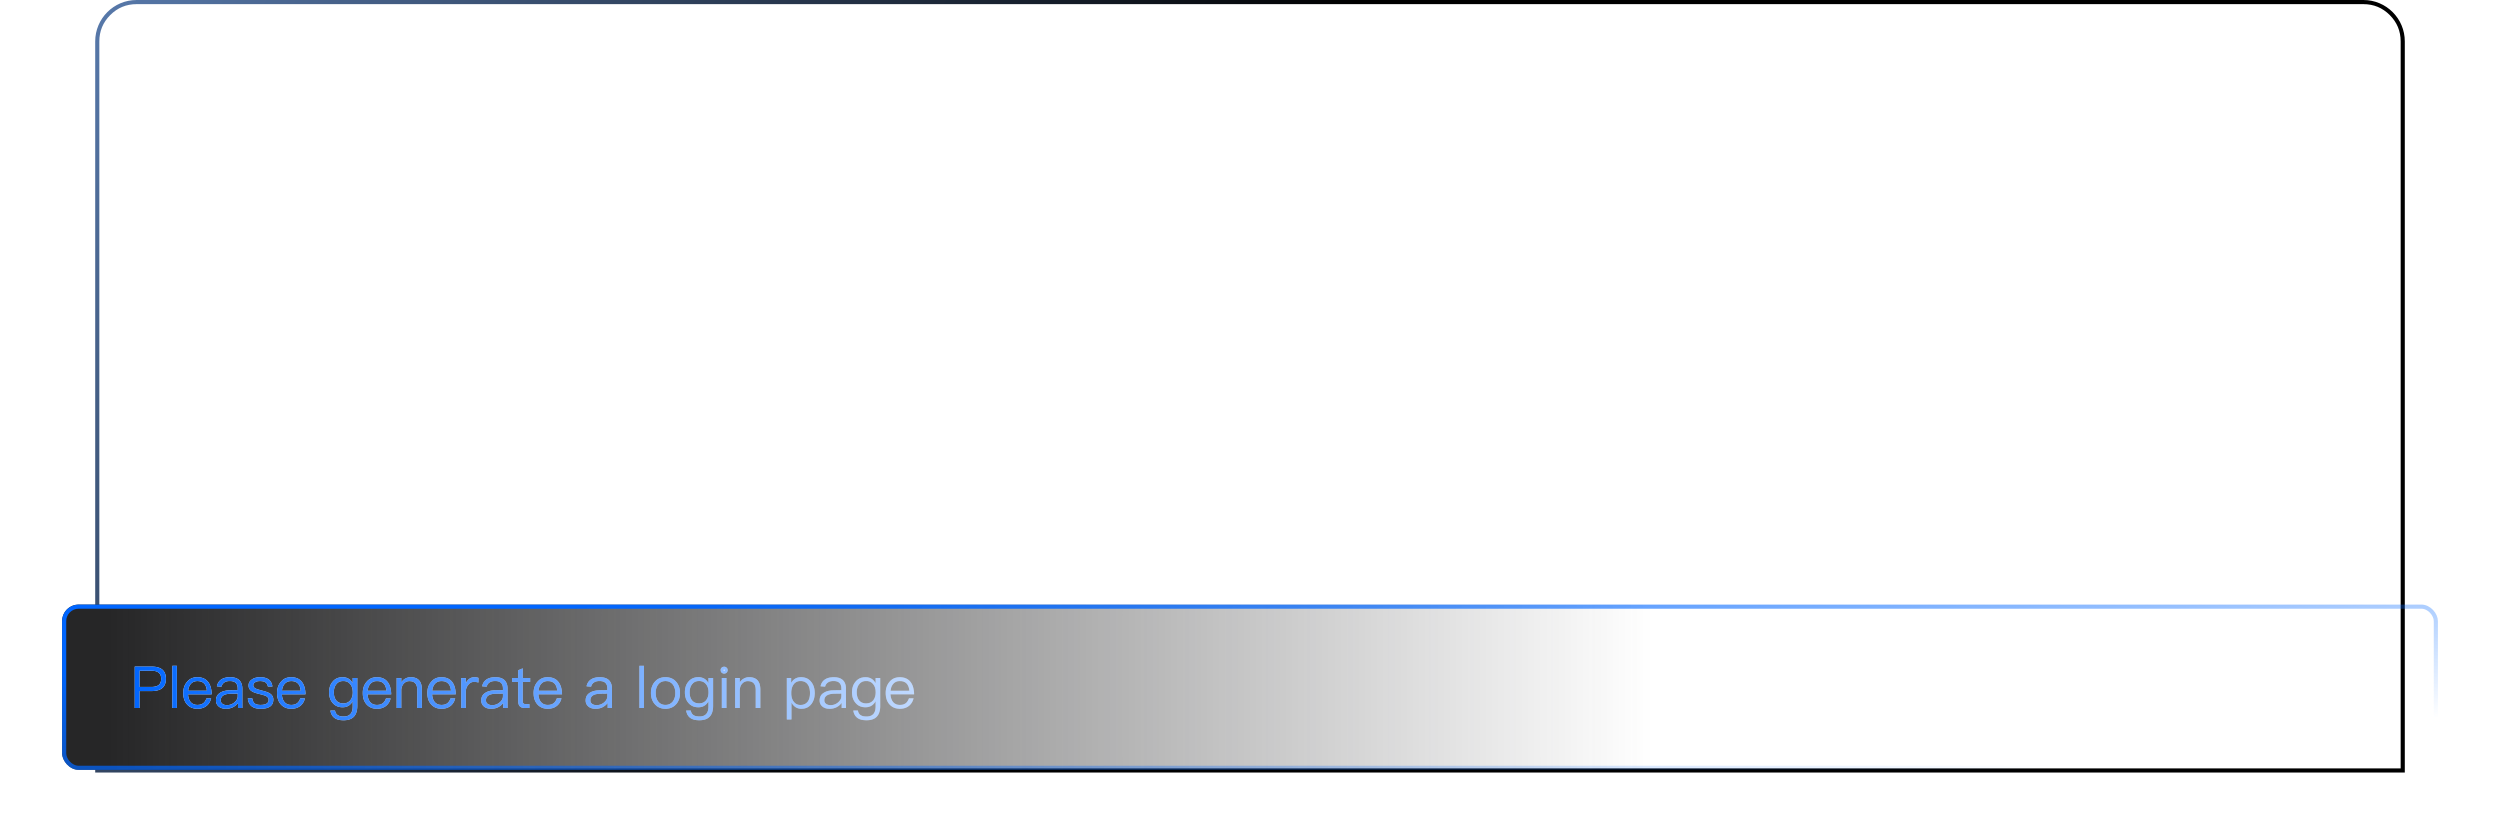 <svg xmlns="http://www.w3.org/2000/svg" width="604" height="201" fill="none"><defs><linearGradient id="b" x1=".023" x2=".698" y1="-.036" y2=".117"><stop offset="0%" stop-color="#5677A8"/><stop offset="74.878%"/></linearGradient><linearGradient id="d" x1=".012" x2=".672" y1="1" y2="1"><stop offset="0%" stop-color="#262627"/><stop offset="100%" stop-color="#262627" stop-opacity="0"/></linearGradient><linearGradient id="e" x1="0" x2=".915" y1=".369" y2=".861"><stop offset="0%" stop-color="#06F"/><stop offset="100%" stop-color="#06F" stop-opacity="0"/></linearGradient><linearGradient id="f" x1="31.546" x2="283.954" y1="167.425" y2="177.245" gradientUnits="userSpaceOnUse"><stop offset="0%" stop-color="#06F"/><stop offset="100%" stop-color="#06F" stop-opacity="0"/></linearGradient><linearGradient id="g" x1="0" x2=".846" y1=".5" y2=".5"><stop offset="0%" stop-color="#FFF" stop-opacity=".12"/><stop offset="100%" stop-color="#FFF" stop-opacity="0"/></linearGradient><filter id="a" width="1" height="1" x="0" y="0" color-interpolation-filters="sRGB" filterUnits="objectBoundingBox"><feFlood flood-opacity="0" result="BackgroundImageFix"/><feBlend in="SourceGraphic" in2="BackgroundImageFix" result="shape"/><feGaussianBlur in="BackgroundImageFix" stdDeviation="5"/><feComposite in2="SourceAlpha" operator="in" result="effect1_foregroundBlur"/><feBlend in="SourceGraphic" in2="effect1_foregroundBlur" result="shape"/></filter><filter id="c" width="1.07" height="2.002" x="-.035" y="-.601" color-interpolation-filters="sRGB" filterUnits="objectBoundingBox"><feFlood flood-opacity="0" result="BackgroundImageFix"/><feColorMatrix in="SourceAlpha" values="0 0 0 0 0 0 0 0 0 0 0 0 0 0 0 0 0 0 127 0"/><feOffset dy="-4"/><feGaussianBlur stdDeviation="5"/><feColorMatrix values="0 0 0 0 0 0 0 0 0 0 0 0 0 0 0 0 0 0 0.3 0"/><feBlend in2="BackgroundImageFix" result="effect1_dropShadow"/><feBlend in="SourceGraphic" in2="effect1_dropShadow" result="shape"/></filter></defs><g filter="url(#a)"><path fill="url(#b)" fill-rule="evenodd" d="M23 10v176.638h558V10c0-5.523-4.477-10-10-10H33c-5.523 0-10 4.477-10 10m557 175.638H24V10q0-3.728 2.636-6.364T33 1h538q3.728 0 6.364 2.636T580 10z"/></g><path fill="#FFF" fill-opacity=".7" d="m50.37 27.393-3.373 8.568h1.056l.912-2.4h3.936l.912 2.4h1.068l-3.372-8.568zm-1.093 5.34 1.644-4.284h.048l1.62 4.284zm8.544-3.144c-.696 0-1.272.156-1.704.468-.468.312-.696.72-.696 1.248s.228.924.708 1.212c.288.192.804.372 1.536.552.672.168 1.116.3 1.32.396.384.192.588.456.588.804 0 .696-.564 1.056-1.668 1.056q-.792 0-1.188-.288c-.264-.216-.444-.564-.516-1.056h-.936c.144 1.428 1.032 2.148 2.664 2.148 1.752 0 2.628-.648 2.628-1.92 0-.54-.252-.96-.744-1.272-.324-.204-.852-.396-1.596-.576-.624-.168-1.056-.3-1.284-.408-.36-.18-.528-.408-.528-.672q0-.414.396-.648c.24-.168.576-.24 1.008-.24.492 0 .876.096 1.14.288.24.168.396.456.48.84h.936c-.168-1.296-1.008-1.932-2.544-1.932m10.584 0c-.432 0-.804.132-1.128.396-.264.204-.48.492-.648.852v-1.08h-.948v6.204h.948v-3.288c0-.576.156-1.068.492-1.476.324-.432.732-.636 1.212-.636.3 0 .612.036.924.132v-.96c-.228-.096-.516-.144-.852-.144m4.212 0c-.9 0-1.608.324-2.136.972-.528.612-.78 1.38-.78 2.292 0 1.008.264 1.8.816 2.4.528.576 1.248.876 2.136.876.804 0 1.464-.24 1.98-.696.42-.384.696-.864.84-1.464h-.96c-.156.432-.36.756-.624.972-.312.252-.732.384-1.236.384-.588 0-1.056-.192-1.392-.576s-.516-.924-.564-1.62h4.896c-.024-1.08-.264-1.932-.72-2.532-.504-.672-1.26-1.008-2.256-1.008m.024.804c1.176 0 1.836.66 1.956 1.992h-3.876c.06-.612.252-1.092.588-1.452q.504-.54 1.332-.54m6.66-.804c-.912 0-1.62.324-2.124.996-.468.6-.696 1.356-.696 2.292q0 1.368.684 2.268c.504.648 1.2.984 2.088.984q1.332 0 2.052-1.296v3.504h.96v-8.58h-.9v1.02c-.456-.792-1.14-1.188-2.064-1.188m.12.792c.624 0 1.104.24 1.452.732.3.432.456 1.008.456 1.704v.12c0 .72-.18 1.296-.516 1.74-.348.432-.804.66-1.356.66-.672 0-1.188-.24-1.524-.696q-.468-.648-.468-1.764c0-.732.144-1.32.444-1.752.336-.504.84-.744 1.512-.744m4.332-.624v3.84c0 1.68.744 2.532 2.256 2.532.84 0 1.512-.384 2.016-1.128v.96h.96v-6.204h-.96v3.78q-.108.792-.612 1.296c-.324.312-.696.48-1.104.48-.564 0-.972-.156-1.224-.444s-.372-.732-.372-1.32v-3.792zm7.512-2.34a.69.69 0 0 0-.516.204c-.144.12-.204.288-.204.504 0 .204.06.372.204.516a.74.74 0 0 0 .516.204.74.74 0 0 0 .516-.204.7.7 0 0 0 .216-.516q0-.324-.216-.504a.69.69 0 0 0-.516-.204m-.48 2.34v6.204h.96v-6.204zm5.484-.168c-.432 0-.804.132-1.128.396-.264.204-.48.492-.648.852v-1.08h-.948v6.204h.948v-3.288c0-.576.156-1.068.492-1.476.324-.432.732-.636 1.212-.636.3 0 .612.036.924.132v-.96c-.228-.096-.516-.144-.852-.144m4.212 0c-.9 0-1.608.324-2.136.972-.528.612-.78 1.38-.78 2.292 0 1.008.264 1.8.816 2.4.528.576 1.248.876 2.136.876.804 0 1.464-.24 1.98-.696.42-.384.696-.864.84-1.464h-.96c-.156.432-.36.756-.624.972-.312.252-.732.384-1.236.384-.588 0-1.056-.192-1.392-.576s-.516-.924-.564-1.62h4.896c-.024-1.08-.264-1.932-.72-2.532-.504-.672-1.26-1.008-2.256-1.008m.024.804c1.176 0 1.836.66 1.956 1.992h-3.876c.06-.612.252-1.092.588-1.452q.504-.54 1.332-.54m8.664-3.168v3.672c-.48-.876-1.164-1.308-2.052-1.308s-1.572.324-2.076.996c-.468.6-.696 1.344-.696 2.256 0 .936.228 1.704.696 2.304.504.648 1.212.984 2.124.984.936 0 1.632-.396 2.064-1.188v1.02h.9v-8.736zm-1.848 3.156c.552 0 1.008.216 1.356.672.336.444.516 1.032.516 1.752v.12c0 .696-.156 1.26-.456 1.692-.348.48-.828.72-1.452.72-.672 0-1.176-.252-1.512-.732-.3-.432-.444-1.02-.444-1.764s.144-1.32.456-1.74c.336-.48.852-.72 1.536-.72m5.136 4.152c-.24 0-.42.06-.552.204-.156.132-.228.312-.228.54 0 .204.072.384.216.528a.7.7 0 0 0 .516.216.7.7 0 0 0 .264-.048c0 .288-.084.552-.264.804a1.67 1.67 0 0 1-.768.528v.588a2.3 2.3 0 0 0 1.248-.78q.468-.612.468-1.404c0-.348-.084-.624-.24-.84a.79.79 0 0 0-.66-.336m7.98-6.78-.948.396v1.608h-1.248v.804h1.248v3.948c0 .468.096.816.3 1.056.216.264.588.396 1.092.396h.936v-.804h-.792c-.216 0-.372-.06-.456-.156-.096-.096-.132-.264-.132-.492v-3.948h1.536v-.804h-1.536zm2.604-.528v8.736h.96v-3.54c0-.576.156-1.068.48-1.452q.468-.576 1.188-.576c.516 0 .912.156 1.2.468.264.312.408.756.408 1.332v3.768h.96V32.05c0-.792-.192-1.404-.576-1.824-.384-.432-.948-.636-1.668-.636-.42 0-.792.096-1.128.288q-.54.306-.864.9v-3.552zm7.464.192a.69.69 0 0 0-.516.204c-.144.12-.204.288-.204.504 0 .204.06.372.204.516a.74.74 0 0 0 .516.204.74.74 0 0 0 .516-.204.7.7 0 0 0 .216-.516q0-.324-.216-.504a.69.69 0 0 0-.516-.204m-.48 2.34v6.204h.96v-6.204zm4.956-.168c-.696 0-1.272.156-1.704.468-.468.312-.696.72-.696 1.248s.228.924.708 1.212c.288.192.804.372 1.536.552.672.168 1.116.3 1.32.396.384.192.588.456.588.804 0 .696-.564 1.056-1.668 1.056q-.792 0-1.188-.288c-.264-.216-.444-.564-.516-1.056h-.936c.144 1.428 1.032 2.148 2.664 2.148 1.752 0 2.628-.648 2.628-1.92 0-.54-.252-.96-.744-1.272-.324-.204-.852-.396-1.596-.576-.624-.168-1.056-.3-1.284-.408-.36-.18-.528-.408-.528-.672q0-.414.396-.648c.24-.168.576-.24 1.008-.24.492 0 .876.096 1.14.288.24.168.396.456.48.84h.936c-.168-1.296-1.008-1.932-2.544-1.932m8.052-2.364v8.736h.948v-8.736zm5.4 2.364c-.936 0-1.668.312-2.22.96-.528.612-.792 1.38-.792 2.316 0 .924.264 1.692.792 2.292.552.648 1.284.972 2.22.972q1.386 0 2.232-.972c.516-.6.78-1.368.78-2.292 0-.936-.264-1.704-.792-2.316-.552-.648-1.296-.96-2.22-.96m0 .804q.972 0 1.548.756c.324.456.492 1.02.492 1.716 0 .672-.168 1.248-.492 1.704q-.576.756-1.548.756c-.66 0-1.176-.252-1.536-.756-.336-.456-.492-1.02-.492-1.704 0-.696.156-1.26.492-1.716.36-.504.876-.756 1.536-.756m6.816-.804c-.864 0-1.548.3-2.052.912-.504.576-.744 1.308-.744 2.22 0 .9.24 1.632.744 2.208.504.588 1.188.888 2.052.888.936 0 1.632-.42 2.088-1.248v1.092c0 1.368-.624 2.064-1.872 2.064-.564 0-.984-.108-1.26-.312-.276-.192-.456-.504-.528-.924h-.96q.162 1.008.828 1.512c.432.336 1.08.504 1.92.504 1.884 0 2.832-.996 2.832-2.976v-5.772h-.96v1.068c-.456-.828-1.152-1.236-2.088-1.236m.144.792c.612 0 1.092.216 1.452.672.336.408.504.972.504 1.668 0 .672-.168 1.224-.504 1.644-.36.432-.84.648-1.464.648-.672 0-1.164-.24-1.5-.696-.3-.408-.444-.948-.444-1.596 0-.696.168-1.26.504-1.668.348-.456.828-.672 1.452-.672m5.184-2.964a.69.69 0 0 0-.516.204c-.144.12-.204.288-.204.504 0 .204.06.372.204.516a.74.74 0 0 0 .516.204.74.74 0 0 0 .516-.204.7.7 0 0 0 .216-.516q0-.324-.216-.504a.69.69 0 0 0-.516-.204m-.48 2.34v6.204h.96v-6.204zm5.664-.168q-.612 0-1.116.288-.504.27-.828.792v-.912h-.96v6.204h.96v-3.744c.036-.564.216-1.008.552-1.344a1.52 1.52 0 0 1 1.116-.468c1.08 0 1.632.6 1.632 1.812v3.744h.96v-3.816c0-1.704-.78-2.556-2.316-2.556m10.764 0c-.936 0-1.62.396-2.064 1.188v-1.02h-.9v8.58h.96v-3.504q.72 1.296 2.052 1.296c.888 0 1.572-.336 2.076-.984.456-.6.696-1.356.696-2.268 0-.936-.24-1.692-.708-2.292-.516-.672-1.224-.996-2.112-.996m-.12.792c.66 0 1.164.24 1.512.744.288.432.444 1.02.444 1.752q0 1.116-.468 1.764c-.348.456-.852.696-1.524.696-.576 0-1.02-.228-1.356-.66-.36-.444-.528-1.02-.528-1.74v-.12c0-.696.156-1.272.468-1.704.336-.492.828-.732 1.452-.732m6.888-.792c-.744 0-1.332.144-1.788.432-.504.312-.828.804-.96 1.452l.948.072c.096-.396.3-.696.624-.888.288-.192.66-.276 1.116-.276 1.08 0 1.62.516 1.62 1.56v.324l-1.488.024c-.936.012-1.656.192-2.16.528-.576.36-.852.888-.852 1.596 0 .504.192.924.576 1.248.372.312.864.468 1.488.468a3.15 3.15 0 0 0 1.548-.384c.384-.216.708-.492.948-.828v1.044h.9v-3.984c0-.72-.192-1.284-.552-1.692-.432-.468-1.08-.696-1.968-.696m1.56 3.396v.528c0 .48-.228.912-.672 1.284a2.35 2.35 0 0 1-1.56.576c-.384 0-.696-.096-.936-.276a.85.85 0 0 1-.348-.708c0-.9.696-1.356 2.088-1.38zm5.004-3.396c-.864 0-1.548.3-2.052.912-.504.576-.744 1.308-.744 2.22 0 .9.24 1.632.744 2.208.504.588 1.188.888 2.052.888.936 0 1.632-.42 2.088-1.248v1.092c0 1.368-.624 2.064-1.872 2.064-.564 0-.984-.108-1.26-.312-.276-.192-.456-.504-.528-.924h-.96q.162 1.008.828 1.512c.432.336 1.08.504 1.92.504 1.884 0 2.832-.996 2.832-2.976v-5.772h-.96v1.068c-.456-.828-1.152-1.236-2.088-1.236m.144.792c.612 0 1.092.216 1.452.672.336.408.504.972.504 1.668 0 .672-.168 1.224-.504 1.644-.36.432-.84.648-1.464.648-.672 0-1.164-.24-1.5-.696-.3-.408-.444-.948-.444-1.596 0-.696.168-1.26.504-1.668.348-.456.828-.672 1.452-.672m6.948-.792c-.9 0-1.608.324-2.136.972-.528.612-.78 1.38-.78 2.292 0 1.008.264 1.8.816 2.4.528.576 1.248.876 2.136.876.804 0 1.464-.24 1.98-.696.42-.384.696-.864.84-1.464h-.96c-.156.432-.36.756-.624.972-.312.252-.732.384-1.236.384-.588 0-1.056-.192-1.392-.576s-.516-.924-.564-1.62h4.896c-.024-1.08-.264-1.932-.72-2.532-.504-.672-1.26-1.008-2.256-1.008m.024.804c1.176 0 1.836.66 1.956 1.992h-3.876c.06-.612.252-1.092.588-1.452q.504-.54 1.332-.54m8.868-2.976a.69.69 0 0 0-.516.204c-.144.12-.204.288-.204.504 0 .204.06.372.204.516a.74.74 0 0 0 .516.204.74.74 0 0 0 .516-.204.7.7 0 0 0 .216-.516q0-.324-.216-.504a.69.69 0 0 0-.516-.204m-.48 2.34v6.204h.96v-6.204zm4.956-.168c-.696 0-1.272.156-1.704.468-.468.312-.696.72-.696 1.248s.228.924.708 1.212c.288.192.804.372 1.536.552.672.168 1.116.3 1.32.396.384.192.588.456.588.804 0 .696-.564 1.056-1.668 1.056q-.792 0-1.188-.288c-.264-.216-.444-.564-.516-1.056h-.936c.144 1.428 1.032 2.148 2.664 2.148 1.752 0 2.628-.648 2.628-1.92 0-.54-.252-.96-.744-1.272-.324-.204-.852-.396-1.596-.576-.624-.168-1.056-.3-1.284-.408-.36-.18-.528-.408-.528-.672q0-.414.396-.648c.24-.168.576-.24 1.008-.24.492 0 .876.096 1.14.288.24.168.396.456.48.84h.936c-.168-1.296-1.008-1.932-2.544-1.932m7.776-2.196v.852h4.98l-5.34 6.912v.804h6.888v-.852h-5.616l5.328-6.9v-.816zm7.572-.168v8.736h.96v-3.54c0-.576.156-1.068.48-1.452q.468-.576 1.188-.576c.516 0 .912.156 1.2.468.264.312.408.756.408 1.332v3.768h.96V32.05c0-.792-.192-1.404-.576-1.824-.384-.432-.948-.636-1.668-.636-.42 0-.792.096-1.128.288q-.54.306-.864.9v-3.552zm6.672 2.532v3.84c0 1.68.744 2.532 2.256 2.532.84 0 1.512-.384 2.016-1.128v.96h.96v-6.204h-.96v3.78q-.108.792-.612 1.296c-.324.312-.696.48-1.104.48-.564 0-.972-.156-1.224-.444s-.372-.732-.372-1.32v-3.792zm9.276-.168c-.864 0-1.548.3-2.052.912-.504.576-.744 1.308-.744 2.22 0 .9.24 1.632.744 2.208.504.588 1.188.888 2.052.888.936 0 1.632-.42 2.088-1.248v1.092c0 1.368-.624 2.064-1.872 2.064-.564 0-.984-.108-1.26-.312-.276-.192-.456-.504-.528-.924h-.96q.162 1.008.828 1.512c.432.336 1.08.504 1.92.504 1.884 0 2.832-.996 2.832-2.976v-5.772h-.96v1.068c-.456-.828-1.152-1.236-2.088-1.236m.144.792c.612 0 1.092.216 1.452.672.336.408.504.972.504 1.668 0 .672-.168 1.224-.504 1.644-.36.432-.84.648-1.464.648-.672 0-1.164-.24-1.5-.696-.3-.408-.444-.948-.444-1.596 0-.696.168-1.26.504-1.668.348-.456.828-.672 1.452-.672m6.948-.792c-.9 0-1.608.324-2.136.972-.528.612-.78 1.38-.78 2.292 0 1.008.264 1.8.816 2.4.528.576 1.248.876 2.136.876.804 0 1.464-.24 1.98-.696.42-.384.696-.864.84-1.464h-.96c-.156.432-.36.756-.624.972-.312.252-.732.384-1.236.384-.588 0-1.056-.192-1.392-.576s-.516-.924-.564-1.62h4.896c-.024-1.08-.264-1.932-.72-2.532-.504-.672-1.26-1.008-2.256-1.008m.024.804c1.176 0 1.836.66 1.956 1.992h-3.876c.06-.612.252-1.092.588-1.452q.504-.54 1.332-.54m11.076-3.168c-.888 0-1.62.192-2.184.576-.636.408-.948.996-.948 1.74 0 .72.324 1.272.984 1.656.276.144.936.384 1.968.696.96.276 1.572.48 1.812.624.564.3.852.72.852 1.26q0 .684-.648 1.08c-.432.264-1.008.396-1.704.396-.768 0-1.344-.168-1.74-.48-.432-.348-.696-.9-.78-1.644h-.972c.072 1.056.444 1.836 1.116 2.352q.864.648 2.376.648c1.02 0 1.824-.216 2.424-.636.6-.432.9-1.032.9-1.776 0-.78-.36-1.38-1.068-1.812q-.54-.324-2.232-.828c-.828-.24-1.356-.42-1.572-.54-.492-.264-.732-.612-.732-1.044 0-.492.204-.852.612-1.092.36-.216.852-.312 1.488-.312.696 0 1.236.144 1.62.456.372.3.612.756.72 1.38h.972c-.084-.9-.408-1.584-.984-2.04-.552-.444-1.32-.66-2.28-.66m4.584 0v8.736h.96v-3.54c0-.576.156-1.068.48-1.452q.468-.576 1.188-.576c.516 0 .912.156 1.2.468.264.312.408.756.408 1.332v3.768h.96V32.05c0-.792-.192-1.404-.576-1.824-.384-.432-.948-.636-1.668-.636-.42 0-.792.096-1.128.288q-.54.306-.864.9v-3.552zm9.228 2.364c-.9 0-1.608.324-2.136.972-.528.612-.78 1.38-.78 2.292 0 1.008.264 1.8.816 2.4.528.576 1.248.876 2.136.876.804 0 1.464-.24 1.98-.696.42-.384.696-.864.84-1.464h-.96c-.156.432-.36.756-.624.972-.312.252-.732.384-1.236.384-.588 0-1.056-.192-1.392-.576s-.516-.924-.564-1.62h4.896c-.024-1.08-.264-1.932-.72-2.532-.504-.672-1.26-1.008-2.256-1.008m.024.804c1.176 0 1.836.66 1.956 1.992h-3.876c.06-.612.252-1.092.588-1.452q.504-.54 1.332-.54m6.984-.804q-.612 0-1.116.288-.504.27-.828.792v-.912h-.96v6.204h.96v-3.744c.036-.564.216-1.008.552-1.344a1.52 1.52 0 0 1 1.116-.468c1.08 0 1.632.6 1.632 1.812v3.744h.96v-3.816c0-1.704-.78-2.556-2.316-2.556m3.924-2.196v8.568h.984v-6.816h.036l2.964 6.816h.888l2.964-6.816h.036v6.816h.984v-8.568h-1.224l-3.18 7.308h-.036l-3.192-7.308zm13.164 2.196c-.744 0-1.332.144-1.788.432-.504.312-.828.804-.96 1.452l.948.072c.096-.396.3-.696.624-.888.288-.192.66-.276 1.116-.276 1.08 0 1.62.516 1.62 1.56v.324l-1.488.024c-.936.012-1.656.192-2.16.528-.576.36-.852.888-.852 1.596 0 .504.192.924.576 1.248.372.312.864.468 1.488.468a3.15 3.15 0 0 0 1.548-.384c.384-.216.708-.492.948-.828v1.044h.9v-3.984c0-.72-.192-1.284-.552-1.692-.432-.468-1.08-.696-1.968-.696m1.56 3.396v.528c0 .48-.228.912-.672 1.284a2.35 2.35 0 0 1-1.56.576c-.384 0-.696-.096-.936-.276a.85.85 0 0 1-.348-.708c0-.9.696-1.356 2.088-1.38zm2.664-5.592.12 2.988h.78l.108-2.988zm4.908 2.196c-.696 0-1.272.156-1.704.468-.468.312-.696.72-.696 1.248s.228.924.708 1.212c.288.192.804.372 1.536.552.672.168 1.116.3 1.32.396.384.192.588.456.588.804 0 .696-.564 1.056-1.668 1.056q-.792 0-1.188-.288c-.264-.216-.444-.564-.516-1.056h-.936c.144 1.428 1.032 2.148 2.664 2.148 1.752 0 2.628-.648 2.628-1.92 0-.54-.252-.96-.744-1.272-.324-.204-.852-.396-1.596-.576-.624-.168-1.056-.3-1.284-.408-.36-.18-.528-.408-.528-.672q0-.414.396-.648c.24-.168.576-.24 1.008-.24.492 0 .876.096 1.14.288.24.168.396.456.48.84h.936c-.168-1.296-1.008-1.932-2.544-1.932m10.632 0c-.936 0-1.668.312-2.22.96-.528.612-.792 1.38-.792 2.316 0 .924.264 1.692.792 2.292.552.648 1.284.972 2.22.972q1.386 0 2.232-.972c.516-.6.78-1.368.78-2.292 0-.936-.264-1.704-.792-2.316-.552-.648-1.296-.96-2.22-.96m0 .804q.972 0 1.548.756c.324.456.492 1.02.492 1.716 0 .672-.168 1.248-.492 1.704q-.576.756-1.548.756c-.66 0-1.176-.252-1.536-.756-.336-.456-.492-1.02-.492-1.704 0-.696.156-1.26.492-1.716.36-.504.876-.756 1.536-.756m6.744-3c-.528 0-.936.144-1.212.444-.264.288-.396.684-.396 1.212v.708h-1.56v.804h1.56v5.4h.96v-5.4h1.752v-.804h-1.752v-.684q0-.45.18-.648c.12-.144.324-.204.588-.204h1.068v-.828zm4.476 0c-.528 0-.936.144-1.212.444-.264.288-.396.684-.396 1.212v.708h-1.56v.804h1.56v5.4h.96v-5.4h1.752v-.804h-1.752v-.684q0-.45.18-.648c.12-.144.324-.204.588-.204h1.068v-.828zm2.784.024a.69.69 0 0 0-.516.204c-.144.12-.204.288-.204.504 0 .204.06.372.204.516a.74.74 0 0 0 .516.204.74.74 0 0 0 .516-.204.7.7 0 0 0 .216-.516q0-.324-.216-.504a.69.69 0 0 0-.516-.204m-.48 2.34v6.204h.96v-6.204zm5.436-.168c-.924 0-1.656.324-2.184.984-.492.6-.732 1.368-.732 2.316s.24 1.716.732 2.304c.516.624 1.236.936 2.172.936.768 0 1.38-.204 1.848-.6.48-.408.78-1.02.924-1.812h-.96c-.144 1.068-.756 1.608-1.812 1.608-.624 0-1.104-.228-1.428-.66-.336-.432-.492-1.032-.492-1.788q0-1.134.504-1.8c.348-.456.828-.684 1.428-.684.492 0 .888.108 1.2.348q.45.36.576 1.08h.948c-.108-.756-.396-1.32-.876-1.692-.468-.36-1.08-.54-1.848-.54m4.68-2.172a.69.69 0 0 0-.516.204c-.144.12-.204.288-.204.504 0 .204.06.372.204.516a.74.74 0 0 0 .516.204.74.74 0 0 0 .516-.204.7.7 0 0 0 .216-.516q0-.324-.216-.504a.69.69 0 0 0-.516-.204m-.48 2.34v6.204h.96v-6.204zm5.46-.168c-.744 0-1.332.144-1.788.432-.504.312-.828.804-.96 1.452l.948.072c.096-.396.3-.696.624-.888.288-.192.66-.276 1.116-.276 1.08 0 1.62.516 1.62 1.56v.324l-1.488.024c-.936.012-1.656.192-2.16.528-.576.36-.852.888-.852 1.596 0 .504.192.924.576 1.248.372.312.864.468 1.488.468a3.15 3.15 0 0 0 1.548-.384c.384-.216.708-.492.948-.828v1.044h.9v-3.984c0-.72-.192-1.284-.552-1.692-.432-.468-1.08-.696-1.968-.696m1.56 3.396v.528c0 .48-.228.912-.672 1.284a2.35 2.35 0 0 1-1.56.576c-.384 0-.696-.096-.936-.276a.85.85 0 0 1-.348-.708c0-.9.696-1.356 2.088-1.38zm2.64-5.76v8.736h.948v-8.736zm8.82 2.364c-.696 0-1.272.156-1.704.468-.468.312-.696.72-.696 1.248s.228.924.708 1.212c.288.192.804.372 1.536.552.672.168 1.116.3 1.32.396.384.192.588.456.588.804 0 .696-.564 1.056-1.668 1.056q-.792 0-1.188-.288c-.264-.216-.444-.564-.516-1.056h-.936c.144 1.428 1.032 2.148 2.664 2.148 1.752 0 2.628-.648 2.628-1.92 0-.54-.252-.96-.744-1.272-.324-.204-.852-.396-1.596-.576-.624-.168-1.056-.3-1.284-.408-.36-.18-.528-.408-.528-.672q0-.414.396-.648c.24-.168.576-.24 1.008-.24.492 0 .876.096 1.14.288.24.168.396.456.48.84h.936c-.168-1.296-1.008-1.932-2.544-1.932m4.656-2.172a.69.69 0 0 0-.516.204c-.144.12-.204.288-.204.504 0 .204.06.372.204.516a.74.74 0 0 0 .516.204.74.74 0 0 0 .516-.204.7.7 0 0 0 .216-.516q0-.324-.216-.504a.69.69 0 0 0-.516-.204m-.48 2.34v6.204h.96v-6.204zm4.416-2.004-.948.396v1.608h-1.248v.804h1.248v3.948c0 .468.096.816.3 1.056.216.264.588.396 1.092.396h.936v-.804h-.792c-.216 0-.372-.06-.456-.156-.096-.096-.132-.264-.132-.492v-3.948h1.536v-.804h-1.536zm5.16 1.836c-.9 0-1.608.324-2.136.972-.528.612-.78 1.38-.78 2.292 0 1.008.264 1.8.816 2.4.528.576 1.248.876 2.136.876.804 0 1.464-.24 1.98-.696.42-.384.696-.864.84-1.464h-.96c-.156.432-.36.756-.624.972-.312.252-.732.384-1.236.384-.588 0-1.056-.192-1.392-.576s-.516-.924-.564-1.62h4.896c-.024-1.08-.264-1.932-.72-2.532-.504-.672-1.26-1.008-2.256-1.008m.024.804c1.176 0 1.836.66 1.956 1.992h-3.876c.06-.612.252-1.092.588-1.452q.504-.54 1.332-.54m4.92 4.14a.66.66 0 0 0-.516.216.7.7 0 0 0-.216.528c0 .204.072.372.216.516.132.144.3.216.516.216a.72.72 0 0 0 .516-.216.7.7 0 0 0 .216-.516.7.7 0 0 0-.216-.528.72.72 0 0 0-.516-.216m6.444-7.14v8.568h.984v-3.984h4.5v-.852h-4.5v-2.88h4.752v-.852zm7.596.024a.69.69 0 0 0-.516.204c-.144.12-.204.288-.204.504 0 .204.06.372.204.516a.74.74 0 0 0 .516.204.74.74 0 0 0 .516-.204.7.7 0 0 0 .216-.516q0-.324-.216-.504a.69.69 0 0 0-.516-.204m-.48 2.34v6.204h.96v-6.204zm5.484-.168c-.432 0-.804.132-1.128.396-.264.204-.48.492-.648.852v-1.08h-.948v6.204h.948v-3.288c0-.576.156-1.068.492-1.476.324-.432.732-.636 1.212-.636.3 0 .612.036.924.132v-.96c-.228-.096-.516-.144-.852-.144m3.852 0c-.696 0-1.272.156-1.704.468-.468.312-.696.72-.696 1.248s.228.924.708 1.212c.288.192.804.372 1.536.552.672.168 1.116.3 1.32.396.384.192.588.456.588.804 0 .696-.564 1.056-1.668 1.056q-.792 0-1.188-.288c-.264-.216-.444-.564-.516-1.056h-.936c.144 1.428 1.032 2.148 2.664 2.148 1.752 0 2.628-.648 2.628-1.92 0-.54-.252-.96-.744-1.272-.324-.204-.852-.396-1.596-.576-.624-.168-1.056-.3-1.284-.408-.36-.18-.528-.408-.528-.672q0-.414.396-.648c.24-.168.576-.24 1.008-.24.492 0 .876.096 1.14.288.24.168.396.456.48.84h.936c-.168-1.296-1.008-1.932-2.544-1.932m5.52-1.836-.948.396v1.608h-1.248v.804h1.248v3.948c0 .468.096.816.3 1.056.216.264.588.396 1.092.396h.936v-.804h-.792c-.216 0-.372-.06-.456-.156-.096-.096-.132-.264-.132-.492v-3.948h1.536v-.804h-1.536zm8.796 1.836c-.696 0-1.272.156-1.704.468-.468.312-.696.72-.696 1.248s.228.924.708 1.212c.288.192.804.372 1.536.552.672.168 1.116.3 1.32.396.384.192.588.456.588.804 0 .696-.564 1.056-1.668 1.056q-.792 0-1.188-.288c-.264-.216-.444-.564-.516-1.056h-.936c.144 1.428 1.032 2.148 2.664 2.148 1.752 0 2.628-.648 2.628-1.92 0-.54-.252-.96-.744-1.272-.324-.204-.852-.396-1.596-.576-.624-.168-1.056-.3-1.284-.408-.36-.18-.528-.408-.528-.672q0-.414.396-.648c.24-.168.576-.24 1.008-.24.492 0 .876.096 1.14.288.24.168.396.456.48.84h.936c-.168-1.296-1.008-1.932-2.544-1.932m5.52-1.836-.948.396v1.608h-1.248v.804h1.248v3.948c0 .468.096.816.3 1.056.216.264.588.396 1.092.396h.936v-.804h-.792c-.216 0-.372-.06-.456-.156-.096-.096-.132-.264-.132-.492v-3.948h1.536v-.804h-1.536zm5.16 1.836c-.9 0-1.608.324-2.136.972-.528.612-.78 1.38-.78 2.292 0 1.008.264 1.8.816 2.4.528.576 1.248.876 2.136.876.804 0 1.464-.24 1.98-.696.42-.384.696-.864.84-1.464h-.96c-.156.432-.36.756-.624.972-.312.252-.732.384-1.236.384-.588 0-1.056-.192-1.392-.576s-.516-.924-.564-1.62h4.896c-.024-1.08-.264-1.932-.72-2.532-.504-.672-1.26-1.008-2.256-1.008m.024.804c1.176 0 1.836.66 1.956 1.992h-3.876c.06-.612.252-1.092.588-1.452q.504-.54 1.332-.54m7.044-.804c-.936 0-1.62.396-2.064 1.188v-1.02h-.9v8.58h.96v-3.504q.72 1.296 2.052 1.296c.888 0 1.572-.336 2.076-.984.456-.6.696-1.356.696-2.268 0-.936-.24-1.692-.708-2.292-.516-.672-1.224-.996-2.112-.996m-.12.792c.66 0 1.164.24 1.512.744.288.432.444 1.02.444 1.752q0 1.116-.468 1.764c-.348.456-.852.696-1.524.696-.576 0-1.02-.228-1.356-.66-.36-.444-.528-1.02-.528-1.74v-.12c0-.696.156-1.272.468-1.704.336-.492.828-.732 1.452-.732m5.028-.264a.66.66 0 0 0-.516.216.7.7 0 0 0-.216.516c0 .204.072.384.216.528.132.132.3.204.516.204a.76.76 0 0 0 .516-.204.73.73 0 0 0 .216-.528.7.7 0 0 0-.216-.516.72.72 0 0 0-.516-.216m0 4.392a.66.66 0 0 0-.516.216.7.7 0 0 0-.216.516c0 .204.072.384.216.528.132.132.3.204.516.204a.76.76 0 0 0 .516-.204.73.73 0 0 0 .216-.528.7.7 0 0 0-.216-.516.72.72 0 0 0-.516-.216m8.52-4.92c-.696 0-1.272.156-1.704.468-.468.312-.696.72-.696 1.248s.228.924.708 1.212c.288.192.804.372 1.536.552.672.168 1.116.3 1.32.396.384.192.588.456.588.804 0 .696-.564 1.056-1.668 1.056q-.792 0-1.188-.288c-.264-.216-.444-.564-.516-1.056h-.936c.144 1.428 1.032 2.148 2.664 2.148 1.752 0 2.628-.648 2.628-1.92 0-.54-.252-.96-.744-1.272-.324-.204-.852-.396-1.596-.576-.624-.168-1.056-.3-1.284-.408-.36-.18-.528-.408-.528-.672q0-.414.396-.648c.24-.168.576-.24 1.008-.24.492 0 .876.096 1.14.288.24.168.396.456.48.84h.936c-.168-1.296-1.008-1.932-2.544-1.932m5.52-1.836-.948.396v1.608h-1.248v.804h1.248v3.948c0 .468.096.816.3 1.056.216.264.588.396 1.092.396h.936v-.804h-.792c-.216 0-.372-.06-.456-.156-.096-.096-.132-.264-.132-.492v-3.948h1.536v-.804h-1.536zm2.604 2.004v3.84c0 1.68.744 2.532 2.256 2.532.84 0 1.512-.384 2.016-1.128v.96h.96v-6.204h-.96v3.78q-.108.792-.612 1.296c-.324.312-.696.48-1.104.48-.564 0-.972-.156-1.224-.444s-.372-.732-.372-1.32v-3.792zm11.304-2.532v3.672c-.48-.876-1.164-1.308-2.052-1.308s-1.572.324-2.076.996c-.468.6-.696 1.344-.696 2.256 0 .936.228 1.704.696 2.304.504.648 1.212.984 2.124.984.936 0 1.632-.396 2.064-1.188v1.02h.9v-8.736zm-1.848 3.156c.552 0 1.008.216 1.356.672.336.444.516 1.032.516 1.752v.12c0 .696-.156 1.26-.456 1.692-.348.48-.828.72-1.452.72-.672 0-1.176-.252-1.512-.732-.3-.432-.444-1.02-.444-1.764s.144-1.32.456-1.74c.336-.48.852-.72 1.536-.72m3.612-.624 2.46 6.06-1.068 2.52h1.044l3.396-8.58h-1.056l-1.836 4.896-1.896-4.896zm12.288-2.004-.948.396v1.608h-1.248v.804h1.248v3.948c0 .468.096.816.3 1.056.216.264.588.396 1.092.396h.936v-.804h-.792c-.216 0-.372-.06-.456-.156-.096-.096-.132-.264-.132-.492v-3.948h1.536v-.804h-1.536zm2.604-.528v8.736h.96v-3.54c0-.576.156-1.068.48-1.452q.468-.576 1.188-.576c.516 0 .912.156 1.2.468.264.312.408.756.408 1.332v3.768h.96V32.05c0-.792-.192-1.404-.576-1.824-.384-.432-.948-.636-1.668-.636-.42 0-.792.096-1.128.288q-.54.306-.864.9v-3.552zm9.228 2.364c-.9 0-1.608.324-2.136.972-.528.612-.78 1.38-.78 2.292 0 1.008.264 1.8.816 2.4.528.576 1.248.876 2.136.876.804 0 1.464-.24 1.98-.696.42-.384.696-.864.84-1.464h-.96c-.156.432-.36.756-.624.972-.312.252-.732.384-1.236.384-.588 0-1.056-.192-1.392-.576s-.516-.924-.564-1.62h4.896c-.024-1.08-.264-1.932-.72-2.532-.504-.672-1.26-1.008-2.256-1.008m.024.804c1.176 0 1.836.66 1.956 1.992h-3.876c.06-.612.252-1.092.588-1.452q.504-.54 1.332-.54m10.752-.804c-.924 0-1.656.324-2.184.984-.492.6-.732 1.368-.732 2.316s.24 1.716.732 2.304c.516.624 1.236.936 2.172.936.768 0 1.38-.204 1.848-.6.48-.408.78-1.02.924-1.812h-.96c-.144 1.068-.756 1.608-1.812 1.608-.624 0-1.104-.228-1.428-.66-.336-.432-.492-1.032-.492-1.788q0-1.134.504-1.8c.348-.456.828-.684 1.428-.684.492 0 .888.108 1.2.348q.45.36.576 1.08h.948c-.108-.756-.396-1.32-.876-1.692-.468-.36-1.08-.54-1.848-.54m6.66 0c-.936 0-1.668.312-2.22.96-.528.612-.792 1.38-.792 2.316 0 .924.264 1.692.792 2.292.552.648 1.284.972 2.22.972q1.386 0 2.232-.972c.516-.6.78-1.368.78-2.292 0-.936-.264-1.704-.792-2.316-.552-.648-1.296-.96-2.22-.96m0 .804q.972 0 1.548.756c.324.456.492 1.02.492 1.716 0 .672-.168 1.248-.492 1.704q-.576.756-1.548.756c-.66 0-1.176-.252-1.536-.756-.336-.456-.492-1.02-.492-1.704 0-.696.156-1.26.492-1.716.36-.504.876-.756 1.536-.756m8.844-3.168v3.672c-.48-.876-1.164-1.308-2.052-1.308s-1.572.324-2.076.996c-.468.6-.696 1.344-.696 2.256 0 .936.228 1.704.696 2.304.504.648 1.212.984 2.124.984.936 0 1.632-.396 2.064-1.188v1.02h.9v-8.736zm-1.848 3.156c.552 0 1.008.216 1.356.672.336.444.516 1.032.516 1.752v.12c0 .696-.156 1.26-.456 1.692-.348.48-.828.72-1.452.72-.672 0-1.176-.252-1.512-.732-.3-.432-.444-1.02-.444-1.764s.144-1.32.456-1.74c.336-.48.852-.72 1.536-.72m6.852-.792c-.9 0-1.608.324-2.136.972-.528.612-.78 1.38-.78 2.292 0 1.008.264 1.8.816 2.4.528.576 1.248.876 2.136.876.804 0 1.464-.24 1.98-.696.42-.384.696-.864.84-1.464h-.96c-.156.432-.36.756-.624.972-.312.252-.732.384-1.236.384-.588 0-1.056-.192-1.392-.576s-.516-.924-.564-1.62h4.896c-.024-1.08-.264-1.932-.72-2.532-.504-.672-1.26-1.008-2.256-1.008m.024.804c1.176 0 1.836.66 1.956 1.992h-3.876c.06-.612.252-1.092.588-1.452q.504-.54 1.332-.54m4.08-3.168v8.736h.9v-1.02c.42.792 1.104 1.188 2.064 1.188.9 0 1.608-.336 2.124-.984.456-.6.696-1.368.696-2.304 0-.912-.24-1.656-.696-2.256-.504-.672-1.2-.996-2.076-.996-.888 0-1.572.432-2.052 1.308v-3.672zm2.808 3.156c.672 0 1.176.24 1.524.72.312.42.468.996.468 1.74s-.156 1.332-.444 1.764c-.336.48-.84.732-1.512.732-.624 0-1.116-.24-1.452-.72q-.468-.648-.468-1.692v-.12c0-.72.168-1.308.528-1.752.336-.456.792-.672 1.356-.672m6.924-.792c-.744 0-1.332.144-1.788.432-.504.312-.828.804-.96 1.452l.948.072c.096-.396.3-.696.624-.888.288-.192.66-.276 1.116-.276 1.08 0 1.62.516 1.62 1.56v.324l-1.488.024c-.936.012-1.656.192-2.16.528-.576.36-.852.888-.852 1.596 0 .504.192.924.576 1.248.372.312.864.468 1.488.468a3.15 3.15 0 0 0 1.548-.384c.384-.216.708-.492.948-.828v1.044h.9v-3.984c0-.72-.192-1.284-.552-1.692-.432-.468-1.08-.696-1.968-.696m1.56 3.396v.528c0 .48-.228.912-.672 1.284a2.35 2.35 0 0 1-1.56.576c-.384 0-.696-.096-.936-.276a.85.85 0 0 1-.348-.708c0-.9.696-1.356 2.088-1.38zm4.644-3.396c-.696 0-1.272.156-1.704.468-.468.312-.696.72-.696 1.248s.228.924.708 1.212c.288.192.804.372 1.536.552.672.168 1.116.3 1.32.396.384.192.588.456.588.804 0 .696-.564 1.056-1.668 1.056q-.792 0-1.188-.288c-.264-.216-.444-.564-.516-1.056h-.936c.144 1.428 1.032 2.148 2.664 2.148 1.752 0 2.628-.648 2.628-1.92 0-.54-.252-.96-.744-1.272-.324-.204-.852-.396-1.596-.576-.624-.168-1.056-.3-1.284-.408-.36-.18-.528-.408-.528-.672q0-.414.396-.648c.24-.168.576-.24 1.008-.24.492 0 .876.096 1.14.288.24.168.396.456.48.84h.936c-.168-1.296-1.008-1.932-2.544-1.932m6.42 0c-.9 0-1.608.324-2.136.972-.528.612-.78 1.38-.78 2.292 0 1.008.264 1.8.816 2.4.528.576 1.248.876 2.136.876.804 0 1.464-.24 1.98-.696.42-.384.696-.864.84-1.464h-.96c-.156.432-.36.756-.624.972-.312.252-.732.384-1.236.384-.588 0-1.056-.192-1.392-.576s-.516-.924-.564-1.62h4.896c-.024-1.08-.264-1.932-.72-2.532-.504-.672-1.26-1.008-2.256-1.008m.024.804c1.176 0 1.836.66 1.956 1.992h-3.876c.06-.612.252-1.092.588-1.452q.504-.54 1.332-.54M47.741 43.225v8.736h.9v-1.02c.42.792 1.104 1.188 2.064 1.188.9 0 1.608-.336 2.124-.984.456-.6.696-1.368.696-2.304 0-.912-.24-1.656-.696-2.256-.504-.672-1.2-.996-2.076-.996-.888 0-1.572.432-2.052 1.308v-3.672zm2.808 3.156c.672 0 1.176.24 1.524.72.312.42.468.996.468 1.74s-.156 1.332-.444 1.764c-.336.48-.84.732-1.512.732-.624 0-1.116-.24-1.452-.72q-.468-.648-.468-1.692v-.12c0-.72.168-1.308.528-1.752.336-.456.792-.672 1.356-.672m6.78-.792c-.9 0-1.608.324-2.136.972-.528.612-.78 1.38-.78 2.292 0 1.008.264 1.8.816 2.4.528.576 1.248.876 2.136.876.804 0 1.464-.24 1.98-.696.42-.384.696-.864.84-1.464h-.96c-.156.432-.36.756-.624.972-.312.252-.732.384-1.236.384-.588 0-1.056-.192-1.392-.576s-.516-.924-.564-1.62h4.896c-.024-1.08-.264-1.932-.72-2.532-.504-.672-1.26-1.008-2.256-1.008m.024.804c1.176 0 1.836.66 1.956 1.992h-3.876c.06-.612.252-1.092.588-1.452q.504-.54 1.332-.54m6.564-3c-.528 0-.936.144-1.212.444-.264.288-.396.684-.396 1.212v.708h-1.56v.804h1.56v5.4h.96v-5.4h1.752v-.804H63.27v-.684q0-.45.18-.648c.12-.144.324-.204.588-.204h1.068v-.828zm4.764 2.196c-.936 0-1.668.312-2.22.96-.528.612-.792 1.38-.792 2.316 0 .924.264 1.692.792 2.292.552.648 1.284.972 2.22.972q1.386 0 2.232-.972c.516-.6.78-1.368.78-2.292 0-.936-.264-1.704-.792-2.316-.552-.648-1.296-.96-2.22-.96m0 .804q.972 0 1.548.756c.324.456.492 1.02.492 1.716 0 .672-.168 1.248-.492 1.704q-.576.756-1.548.756c-.66 0-1.176-.252-1.536-.756-.336-.456-.492-1.02-.492-1.704 0-.696.156-1.26.492-1.716.36-.504.876-.756 1.536-.756m6.984-.804c-.432 0-.804.132-1.128.396-.264.204-.48.492-.648.852v-1.08h-.948v6.204h.948v-3.288c0-.576.156-1.068.492-1.476.324-.432.732-.636 1.212-.636.3 0 .612.036.924.132v-.96c-.228-.096-.516-.144-.852-.144m4.212 0c-.9 0-1.608.324-2.136.972-.528.612-.78 1.38-.78 2.292 0 1.008.264 1.8.816 2.4.528.576 1.248.876 2.136.876.804 0 1.464-.24 1.98-.696.42-.384.696-.864.84-1.464h-.96c-.156.432-.36.756-.624.972-.312.252-.732.384-1.236.384-.588 0-1.056-.192-1.392-.576s-.516-.924-.564-1.62h4.896c-.024-1.08-.264-1.932-.72-2.532-.504-.672-1.26-1.008-2.256-1.008m.024.804c1.176 0 1.836.66 1.956 1.992h-3.876c.06-.612.252-1.092.588-1.452q.504-.54 1.332-.54m8.076-3.168v8.736h.9v-1.02c.42.792 1.104 1.188 2.064 1.188.9 0 1.608-.336 2.124-.984.456-.6.696-1.368.696-2.304 0-.912-.24-1.656-.696-2.256-.504-.672-1.2-.996-2.076-.996-.888 0-1.572.432-2.052 1.308v-3.672zm2.808 3.156c.672 0 1.176.24 1.524.72.312.42.468.996.468 1.74s-.156 1.332-.444 1.764c-.336.48-.84.732-1.512.732-.624 0-1.116-.24-1.452-.72q-.468-.648-.468-1.692v-.12c0-.72.168-1.308.528-1.752.336-.456.792-.672 1.356-.672m4.224-.624v3.84c0 1.68.744 2.532 2.256 2.532.84 0 1.512-.384 2.016-1.128v.96h.96v-6.204h-.96v3.78q-.108.792-.612 1.296c-.324.312-.696.48-1.104.48-.564 0-.972-.156-1.224-.444s-.372-.732-.372-1.32v-3.792zm7.512-2.34a.69.69 0 0 0-.516.204c-.144.12-.204.288-.204.504 0 .204.06.372.204.516a.74.74 0 0 0 .516.204.74.74 0 0 0 .516-.204.7.7 0 0 0 .216-.516q0-.324-.216-.504a.69.69 0 0 0-.516-.204m-.48 2.34v6.204h.96v-6.204zm2.952-2.532v8.736h.948v-8.736zm7.212 0v3.672c-.48-.876-1.164-1.308-2.052-1.308s-1.572.324-2.076.996c-.468.6-.696 1.344-.696 2.256 0 .936.228 1.704.696 2.304.504.648 1.212.984 2.124.984.936 0 1.632-.396 2.064-1.188v1.02h.9v-8.736zm-1.848 3.156c.552 0 1.008.216 1.356.672.336.444.516 1.032.516 1.752v.12c0 .696-.156 1.26-.456 1.692-.348.48-.828.72-1.452.72-.672 0-1.176-.252-1.512-.732-.3-.432-.444-1.02-.444-1.764s.144-1.32.456-1.74c.336-.48.852-.72 1.536-.72m5.088-2.964a.69.69 0 0 0-.516.204c-.144.12-.204.288-.204.504 0 .204.06.372.204.516a.74.74 0 0 0 .516.204.74.74 0 0 0 .516-.204.7.7 0 0 0 .216-.516q0-.324-.216-.504a.69.69 0 0 0-.516-.204m-.48 2.34v6.204h.96v-6.204zm5.664-.168q-.612 0-1.116.288-.504.27-.828.792v-.912h-.96v6.204h.96v-3.744c.036-.564.216-1.008.552-1.344a1.52 1.52 0 0 1 1.116-.468c1.08 0 1.632.6 1.632 1.812v3.744h.96v-3.816c0-1.704-.78-2.556-2.316-2.556m6.36 0c-.864 0-1.548.3-2.052.912-.504.576-.744 1.308-.744 2.22 0 .9.24 1.632.744 2.208.504.588 1.188.888 2.052.888.936 0 1.632-.42 2.088-1.248v1.092c0 1.368-.624 2.064-1.872 2.064-.564 0-.984-.108-1.26-.312-.276-.192-.456-.504-.528-.924h-.96q.162 1.008.828 1.512c.432.336 1.08.504 1.92.504 1.884 0 2.832-.996 2.832-2.976v-5.772h-.96v1.068c-.456-.828-1.152-1.236-2.088-1.236m.144.792c.612 0 1.092.216 1.452.672.336.408.504.972.504 1.668 0 .672-.168 1.224-.504 1.644-.36.432-.84.648-1.464.648-.672 0-1.164-.24-1.5-.696-.3-.408-.444-.948-.444-1.596 0-.696.168-1.26.504-1.668.348-.456.828-.672 1.452-.672m5.232 4.152a.66.66 0 0 0-.516.216.7.7 0 0 0-.216.528c0 .204.072.372.216.516.132.144.3.216.516.216a.72.72 0 0 0 .516-.216.7.7 0 0 0 .216-.516.7.7 0 0 0-.216-.528.72.72 0 0 0-.516-.216"/><g filter="url(#c)"><rect width="574" height="39.935" x="15" y="150.065" fill="url(#d)" rx="4"/><rect width="573" height="38.935" x="15.5" y="150.565" stroke="url(#e)" rx="3.5"/><path fill="#FFF" d="M32.554 165.052v9.996h1.148v-4.088h2.926c2.296 0 3.458-.994 3.458-2.968q0-2.94-3.444-2.94zm1.148.994h2.87c.798 0 1.386.154 1.778.49.392.294.588.784.588 1.456s-.196 1.162-.574 1.484c-.392.322-.98.49-1.792.49h-2.87zm7.924-1.19v10.192h1.106v-10.192zm6.048 2.758c-1.05 0-1.876.378-2.492 1.134-.616.714-.91 1.61-.91 2.674 0 1.176.308 2.1.952 2.8.616.672 1.456 1.022 2.492 1.022.938 0 1.708-.28 2.31-.812.49-.448.812-1.008.98-1.708h-1.12c-.182.504-.42.882-.728 1.134-.364.294-.854.448-1.442.448-.686 0-1.232-.224-1.624-.672s-.602-1.078-.658-1.89h5.712c-.028-1.26-.308-2.254-.84-2.954-.588-.784-1.47-1.176-2.632-1.176m.028.938c1.372 0 2.142.77 2.282 2.324h-4.522c.07-.714.294-1.274.686-1.694q.588-.63 1.554-.63m7.91-.938c-.868 0-1.554.168-2.086.504-.588.364-.966.938-1.12 1.694l1.106.084c.112-.462.35-.812.728-1.036.336-.224.77-.322 1.302-.322 1.26 0 1.89.602 1.89 1.82v.378l-1.736.028c-1.092.014-1.932.224-2.52.616-.672.42-.994 1.036-.994 1.862 0 .588.224 1.078.672 1.456.434.364 1.008.546 1.736.546.672 0 1.274-.154 1.806-.448a3.4 3.4 0 0 0 1.106-.966v1.218h1.05V170.4c0-.84-.224-1.498-.644-1.974-.504-.546-1.26-.812-2.296-.812m1.82 3.962v.616c0 .56-.266 1.064-.784 1.498a2.74 2.74 0 0 1-1.82.672c-.448 0-.812-.112-1.092-.322-.28-.224-.406-.49-.406-.826 0-1.05.812-1.582 2.436-1.61zm5.418-3.962c-.812 0-1.484.182-1.988.546-.546.364-.812.84-.812 1.456s.266 1.078.826 1.414c.336.224.938.434 1.792.644.784.196 1.302.35 1.54.462.448.224.686.532.686.938 0 .812-.658 1.232-1.946 1.232q-.924 0-1.386-.336c-.308-.252-.518-.658-.602-1.232h-1.092c.168 1.666 1.204 2.506 3.108 2.506 2.044 0 3.066-.756 3.066-2.24 0-.63-.294-1.12-.868-1.484-.378-.238-.994-.462-1.862-.672-.728-.196-1.232-.35-1.498-.476-.42-.21-.616-.476-.616-.784q0-.483.462-.756c.28-.196.672-.28 1.176-.28.574 0 1.022.112 1.33.336.28.196.462.532.56.98h1.092c-.196-1.512-1.176-2.254-2.968-2.254m7.49 0c-1.05 0-1.876.378-2.492 1.134-.616.714-.91 1.61-.91 2.674 0 1.176.308 2.1.952 2.8.616.672 1.456 1.022 2.492 1.022.938 0 1.708-.28 2.31-.812.49-.448.812-1.008.98-1.708h-1.12c-.182.504-.42.882-.728 1.134-.364.294-.854.448-1.442.448-.686 0-1.232-.224-1.624-.672s-.602-1.078-.658-1.89h5.712c-.028-1.26-.308-2.254-.84-2.954-.588-.784-1.47-1.176-2.632-1.176m.028.938c1.372 0 2.142.77 2.282 2.324h-4.522c.07-.714.294-1.274.686-1.694q.588-.63 1.554-.63m12.404-.938c-1.008 0-1.806.35-2.394 1.064-.588.672-.868 1.526-.868 2.59 0 1.05.28 1.904.868 2.576.588.686 1.386 1.036 2.394 1.036 1.092 0 1.904-.49 2.436-1.456v1.274c0 1.596-.728 2.408-2.184 2.408-.658 0-1.148-.126-1.47-.364-.322-.224-.532-.588-.616-1.078h-1.12q.189 1.176.966 1.764c.504.392 1.26.588 2.24.588 2.198 0 3.304-1.162 3.304-3.472v-6.734h-1.12v1.246c-.532-.966-1.344-1.442-2.436-1.442m.168.924c.714 0 1.274.252 1.694.784.392.476.588 1.134.588 1.946 0 .784-.196 1.428-.588 1.918-.42.504-.98.756-1.708.756-.784 0-1.358-.28-1.75-.812-.35-.476-.518-1.106-.518-1.862 0-.812.196-1.47.588-1.946.406-.532.966-.784 1.694-.784m8.106-.924c-1.05 0-1.876.378-2.492 1.134-.616.714-.91 1.61-.91 2.674 0 1.176.308 2.1.952 2.8.616.672 1.456 1.022 2.492 1.022.938 0 1.708-.28 2.31-.812.49-.448.812-1.008.98-1.708h-1.12c-.182.504-.42.882-.728 1.134-.364.294-.854.448-1.442.448-.686 0-1.232-.224-1.624-.672s-.602-1.078-.658-1.89h5.712c-.028-1.26-.308-2.254-.84-2.954-.588-.784-1.47-1.176-2.632-1.176m.028.938c1.372 0 2.142.77 2.282 2.324h-4.522c.07-.714.294-1.274.686-1.694q.588-.63 1.554-.63m8.148-.938q-.714 0-1.302.336-.588.315-.966.924v-1.064h-1.12v7.238h1.12v-4.368c.042-.658.252-1.176.644-1.568a1.78 1.78 0 0 1 1.302-.546c1.26 0 1.904.7 1.904 2.114v4.368h1.12v-4.452c0-1.988-.91-2.982-2.702-2.982m7.42 0c-1.05 0-1.876.378-2.492 1.134-.616.714-.91 1.61-.91 2.674 0 1.176.308 2.1.952 2.8.616.672 1.456 1.022 2.492 1.022.938 0 1.708-.28 2.31-.812.49-.448.812-1.008.98-1.708h-1.12c-.182.504-.42.882-.728 1.134-.364.294-.854.448-1.442.448-.686 0-1.232-.224-1.624-.672s-.602-1.078-.658-1.89h5.712c-.028-1.26-.308-2.254-.84-2.954-.588-.784-1.47-1.176-2.632-1.176m.028.938c1.372 0 2.142.77 2.282 2.324h-4.522c.07-.714.294-1.274.686-1.694q.588-.63 1.554-.63m7.938-.938c-.504 0-.938.154-1.316.462-.308.238-.56.574-.756.994v-1.26h-1.106v7.238h1.106v-3.836c0-.672.182-1.246.574-1.722.378-.504.854-.742 1.414-.742.35 0 .714.042 1.078.154v-1.12c-.266-.112-.602-.168-.994-.168m5.082 0c-.868 0-1.554.168-2.086.504-.588.364-.966.938-1.12 1.694l1.106.084c.112-.462.35-.812.728-1.036.336-.224.77-.322 1.302-.322 1.26 0 1.89.602 1.89 1.82v.378l-1.736.028c-1.092.014-1.932.224-2.52.616-.672.42-.994 1.036-.994 1.862 0 .588.224 1.078.672 1.456.434.364 1.008.546 1.736.546.672 0 1.274-.154 1.806-.448a3.4 3.4 0 0 0 1.106-.966v1.218h1.05V170.4c0-.84-.224-1.498-.644-1.974-.504-.546-1.26-.812-2.296-.812m1.82 3.962v.616c0 .56-.266 1.064-.784 1.498a2.74 2.74 0 0 1-1.82.672c-.448 0-.812-.112-1.092-.322-.28-.224-.406-.49-.406-.826 0-1.05.812-1.582 2.436-1.61zm4.788-6.104-1.106.462v1.876h-1.456v.938h1.456v4.606c0 .546.112.952.35 1.232.252.308.686.462 1.274.462h1.092v-.938h-.924c-.252 0-.434-.07-.532-.182-.112-.112-.154-.308-.154-.574v-4.606h1.792v-.938h-1.792zm6.02 2.142c-1.05 0-1.876.378-2.492 1.134-.616.714-.91 1.61-.91 2.674 0 1.176.308 2.1.952 2.8.616.672 1.456 1.022 2.492 1.022.938 0 1.708-.28 2.31-.812.49-.448.812-1.008.98-1.708h-1.12c-.182.504-.42.882-.728 1.134-.364.294-.854.448-1.442.448-.686 0-1.232-.224-1.624-.672s-.602-1.078-.658-1.89h5.712c-.028-1.26-.308-2.254-.84-2.954-.588-.784-1.47-1.176-2.632-1.176m.028.938c1.372 0 2.142.77 2.282 2.324h-4.522c.07-.714.294-1.274.686-1.694q.588-.63 1.554-.63m12.572-.938c-.868 0-1.554.168-2.086.504-.588.364-.966.938-1.12 1.694l1.106.084c.112-.462.35-.812.728-1.036.336-.224.77-.322 1.302-.322 1.26 0 1.89.602 1.89 1.82v.378l-1.736.028c-1.092.014-1.932.224-2.52.616-.672.42-.994 1.036-.994 1.862 0 .588.224 1.078.672 1.456.434.364 1.008.546 1.736.546.672 0 1.274-.154 1.806-.448a3.4 3.4 0 0 0 1.106-.966v1.218h1.05V170.4c0-.84-.224-1.498-.644-1.974-.504-.546-1.26-.812-2.296-.812m1.82 3.962v.616c0 .56-.266 1.064-.784 1.498a2.74 2.74 0 0 1-1.82.672c-.448 0-.812-.112-1.092-.322-.28-.224-.406-.49-.406-.826 0-1.05.812-1.582 2.436-1.61zm7.742-6.72v10.192h1.106v-10.192zm6.3 2.758c-1.092 0-1.946.364-2.59 1.12-.616.714-.924 1.61-.924 2.702 0 1.078.308 1.974.924 2.674.644.756 1.498 1.134 2.59 1.134q1.617 0 2.604-1.134c.602-.7.91-1.596.91-2.674 0-1.092-.308-1.988-.924-2.702-.644-.756-1.512-1.12-2.59-1.12m0 .938q1.134 0 1.806.882c.378.532.574 1.19.574 2.002 0 .784-.196 1.456-.574 1.988q-.672.882-1.806.882c-.77 0-1.372-.294-1.792-.882-.392-.532-.574-1.19-.574-1.988 0-.812.182-1.47.574-2.002.42-.588 1.022-.882 1.792-.882m7.952-.938c-1.008 0-1.806.35-2.394 1.064-.588.672-.868 1.526-.868 2.59 0 1.05.28 1.904.868 2.576.588.686 1.386 1.036 2.394 1.036 1.092 0 1.904-.49 2.436-1.456v1.274c0 1.596-.728 2.408-2.184 2.408-.658 0-1.148-.126-1.47-.364-.322-.224-.532-.588-.616-1.078h-1.12q.189 1.176.966 1.764c.504.392 1.26.588 2.24.588 2.198 0 3.304-1.162 3.304-3.472v-6.734h-1.12v1.246c-.532-.966-1.344-1.442-2.436-1.442m.168.924c.714 0 1.274.252 1.694.784.392.476.588 1.134.588 1.946 0 .784-.196 1.428-.588 1.918-.42.504-.98.756-1.708.756-.784 0-1.358-.28-1.75-.812-.35-.476-.518-1.106-.518-1.862 0-.812.196-1.47.588-1.946.406-.532.966-.784 1.694-.784m6.048-3.458a.8.8 0 0 0-.602.238c-.168.14-.238.336-.238.588 0 .238.07.434.238.602a.86.86 0 0 0 .602.238.86.86 0 0 0 .602-.238.81.81 0 0 0 .252-.602q0-.378-.252-.588a.8.8 0 0 0-.602-.238m-.56 2.73v7.238h1.12v-7.238zm6.608-.196q-.714 0-1.302.336-.588.315-.966.924v-1.064h-1.12v7.238h1.12v-4.368c.042-.658.252-1.176.644-1.568a1.78 1.78 0 0 1 1.302-.546c1.26 0 1.904.7 1.904 2.114v4.368h1.12v-4.452c0-1.988-.91-2.982-2.702-2.982m12.558 0c-1.092 0-1.89.462-2.408 1.386v-1.19h-1.05v10.01h1.12v-4.088q.84 1.512 2.394 1.512c1.036 0 1.834-.392 2.422-1.148.532-.7.812-1.582.812-2.646 0-1.092-.28-1.974-.826-2.674-.602-.784-1.428-1.162-2.464-1.162m-.14.924c.77 0 1.358.28 1.764.868.336.504.518 1.19.518 2.044q0 1.302-.546 2.058c-.406.532-.994.812-1.778.812-.672 0-1.19-.266-1.582-.77-.42-.518-.616-1.19-.616-2.03v-.14c0-.812.182-1.484.546-1.988.392-.574.966-.854 1.694-.854m8.036-.924c-.868 0-1.554.168-2.086.504-.588.364-.966.938-1.12 1.694l1.106.084c.112-.462.35-.812.728-1.036.336-.224.77-.322 1.302-.322 1.26 0 1.89.602 1.89 1.82v.378l-1.736.028c-1.092.014-1.932.224-2.52.616-.672.42-.994 1.036-.994 1.862 0 .588.224 1.078.672 1.456.434.364 1.008.546 1.736.546.672 0 1.274-.154 1.806-.448a3.4 3.4 0 0 0 1.106-.966v1.218h1.05V170.4c0-.84-.224-1.498-.644-1.974-.504-.546-1.26-.812-2.296-.812m1.82 3.962v.616c0 .56-.266 1.064-.784 1.498a2.74 2.74 0 0 1-1.82.672c-.448 0-.812-.112-1.092-.322-.28-.224-.406-.49-.406-.826 0-1.05.812-1.582 2.436-1.61zm5.838-3.962c-1.008 0-1.806.35-2.394 1.064-.588.672-.868 1.526-.868 2.59 0 1.05.28 1.904.868 2.576.588.686 1.386 1.036 2.394 1.036 1.092 0 1.904-.49 2.436-1.456v1.274c0 1.596-.728 2.408-2.184 2.408-.658 0-1.148-.126-1.47-.364-.322-.224-.532-.588-.616-1.078h-1.12q.189 1.176.966 1.764c.504.392 1.26.588 2.24.588 2.198 0 3.304-1.162 3.304-3.472v-6.734h-1.12v1.246c-.532-.966-1.344-1.442-2.436-1.442m.168.924c.714 0 1.274.252 1.694.784.392.476.588 1.134.588 1.946 0 .784-.196 1.428-.588 1.918-.42.504-.98.756-1.708.756-.784 0-1.358-.28-1.75-.812-.35-.476-.518-1.106-.518-1.862 0-.812.196-1.47.588-1.946.406-.532.966-.784 1.694-.784m8.106-.924c-1.05 0-1.876.378-2.492 1.134-.616.714-.91 1.61-.91 2.674 0 1.176.308 2.1.952 2.8.616.672 1.456 1.022 2.492 1.022.938 0 1.708-.28 2.31-.812.49-.448.812-1.008.98-1.708h-1.12c-.182.504-.42.882-.728 1.134-.364.294-.854.448-1.442.448-.686 0-1.232-.224-1.624-.672s-.602-1.078-.658-1.89h5.712c-.028-1.26-.308-2.254-.84-2.954-.588-.784-1.47-1.176-2.632-1.176m.028.938c1.372 0 2.142.77 2.282 2.324h-4.522c.07-.714.294-1.274.686-1.694q.588-.63 1.554-.63"/><path fill="url(#f)" fill-rule="evenodd" d="M51.063 170.744a5 5 0 0 0-.362-1.282 3.4 3.4 0 0 0-.395-.672c-.588-.784-1.47-1.176-2.632-1.176q-1.255 0-2.094.724a3.3 3.3 0 0 0-.398.41c-.616.714-.91 1.61-.91 2.674 0 1.176.308 2.1.952 2.8q.233.255.508.446c.544.38 1.209.576 1.984.576.875 0 1.604-.243 2.186-.708q.064-.05.124-.104.345-.314.58-.708a3.5 3.5 0 0 0 .4-1h-1.12l-.007.02c-.162.441-.367.785-.625 1.03a2 2 0 0 1-.096.084c-.364.294-.854.448-1.442.448q-.831 0-1.379-.436a2 2 0 0 1-.245-.236 2.4 2.4 0 0 1-.482-.89 4.2 4.2 0 0 1-.176-1h5.712v-.02a8 8 0 0 0-.083-.98m-1.449-1.199c-.374-.663-1.014-.993-1.912-.993q-.909 0-1.484.559l-.07.071q-.279.299-.446.694a3.3 3.3 0 0 0-.24 1h4.522l-.013-.132a3.6 3.6 0 0 0-.202-.868 2.4 2.4 0 0 0-.155-.33m3.173 2.138c-.408.396-.605.913-.605 1.56 0 .587.224 1.077.672 1.455q.29.243.663.378.467.168 1.073.168a3.7 3.7 0 0 0 1.912-.51 3.3 3.3 0 0 0 1-.904v1.218h1.05V170.4c0-.84-.224-1.498-.644-1.974a2.3 2.3 0 0 0-.855-.576q-.6-.236-1.44-.236c-.761 0-1.382.13-1.882.387l-.02.01-.001.001a3 3 0 0 0-.184.106 2.3 2.3 0 0 0-.736.72q-.27.42-.384.974l1.009.077.097.007c.108-.446.334-.788.69-1.012l.038-.024c.336-.224.77-.322 1.302-.322q.675 0 1.108.231.554.295.716.968.04.169.056.362.01.125.01.26v.377l-1.736.028a6.5 6.5 0 0 0-1.523.186q-.582.154-.997.43a2.3 2.3 0 0 0-.39.303m3.645-.09 1-.017v.616q0 .198-.044.385-.095.41-.395.77a2.7 2.7 0 0 1-.345.343 2.74 2.74 0 0 1-1.82.672c-.36 0-.664-.072-.916-.208a1.4 1.4 0 0 1-.176-.114c-.28-.224-.406-.49-.406-.826q0-.592.345-.965.572-.619 2.091-.645zm4.88 2.108q-.261-.362-.352-.963h-1.092q.057.565.246 1 .251.582.736.94.77.566 2.126.566.939 0 1.59-.211c.984-.32 1.476-.999 1.476-2.029 0-.63-.294-1.12-.868-1.484a3 3 0 0 0-.332-.177c-.373-.173-.88-.338-1.53-.495-.624-.168-1.083-.305-1.37-.42a2 2 0 0 1-.128-.056c-.42-.21-.616-.476-.616-.784q0-.428.364-.691.045-.034.098-.065c.28-.196.672-.28 1.176-.28.574 0 1.022.112 1.33.336q.078.055.146.124c.199.2.334.491.414.856h1.092a2.9 2.9 0 0 0-.3-1 2.1 2.1 0 0 0-1.035-.958q-.657-.297-1.633-.296c-.663 0-1.233.122-1.694.365a3 3 0 0 0-.294.181c-.546.364-.812.84-.812 1.456s.266 1.078.826 1.414q.249.165.688.323.453.162 1.104.321c.784.196 1.302.35 1.54.462q.081.04.152.085c.35.215.534.496.534.853q0 .63-.522.94-.488.291-1.424.292-.924 0-1.386-.336a1.4 1.4 0 0 1-.25-.27m12.417-2.957a5 5 0 0 0-.362-1.282 3.4 3.4 0 0 0-.395-.672c-.588-.784-1.47-1.176-2.632-1.176q-1.255 0-2.094.724a3.3 3.3 0 0 0-.398.41c-.616.714-.91 1.61-.91 2.674 0 1.176.308 2.1.952 2.8q.233.255.508.446c.544.38 1.209.576 1.984.576.875 0 1.604-.243 2.186-.708q.064-.05.124-.104.345-.314.58-.708a3.5 3.5 0 0 0 .395-.98l.005-.02h-1.12l-.007.02c-.162.441-.367.785-.625 1.03a2 2 0 0 1-.096.084c-.364.294-.854.448-1.442.448q-.831 0-1.379-.436a2 2 0 0 1-.245-.236 2.4 2.4 0 0 1-.482-.89 4.2 4.2 0 0 1-.176-1h5.712v-.02a8 8 0 0 0-.083-.98m-1.449-1.199c-.374-.663-1.014-.993-1.912-.993q-.908 0-1.484.559l-.07.071q-.279.299-.446.694a3.3 3.3 0 0 0-.24 1h4.522l-.013-.132a3.6 3.6 0 0 0-.202-.868 2.4 2.4 0 0 0-.155-.33m-38.578 2.415v-1h2.926q.204 0 .396-.01c2.034-.11 3.062-1.1 3.062-2.958q0-2.782-3.086-2.931a8 8 0 0 0-.358-.009h-4.088v9.996h1.148zm0-2v.006h2.87q.207 0 .395-.014c.612-.047 1.072-.208 1.397-.476.378-.322.574-.812.574-1.484s-.196-1.162-.588-1.456c-.326-.28-.788-.433-1.393-.476a5 5 0 0 0-.385-.014h-2.87zm137.815-2.15h-.349v1.246q-.397-.719-1-1.078-.611-.364-1.436-.364-.705 0-1.274.23a2.8 2.8 0 0 0-1.12.834c-.588.672-.868 1.526-.868 2.59 0 1.05.28 1.904.868 2.576q.453.53 1.072.79l.077.03q.13.051.27.09.45.126.975.126.825 0 1.436-.37.603-.365 1-1.086v1.274q0 .176-.012.338-.087 1.215-.827 1.72-.513.35-1.345.35c-.658 0-1.148-.126-1.47-.364l-.017-.012c-.313-.225-.516-.584-.599-1.066h-1.12q.092.57.32 1a2.3 2.3 0 0 0 .86.91c.493.295 1.175.442 2.026.442q1.128 0 1.872-.407 1.43-.784 1.432-3.065v-6.734zm-.819 5.236c.323-.47.484-1.066.484-1.778 0-.748-.166-1.365-.499-1.83a2 2 0 0 0-.089-.116 2.2 2.2 0 0 0-.426-.41q-.527-.376-1.268-.374a2.24 2.24 0 0 0-1.04.228 1.9 1.9 0 0 0-.654.556c-.392.476-.588 1.134-.588 1.946 0 .756.168 1.386.518 1.862q.283.387.696.59a2.36 2.36 0 0 0 1.054.222q.756 0 1.282-.363a2.173 2.173 0 0 0 .53-.532m-44.4-6.236v-1.338l-1 .418-.106.044v1.876h-1.456v.938h1.456v4.606c0 .546.112.952.35 1.232.174.213.434.352.771.418q.228.044.503.044h1.092v-.938h-.924a.9.9 0 0 1-.377-.07.5.5 0 0 1-.155-.112c-.112-.112-.154-.308-.154-.574v-4.606h1.792v-.938h-1.792zm3.528 1.938c-.616.714-.91 1.61-.91 2.674 0 1.176.308 2.1.952 2.8q.233.255.508.446c.544.38 1.21.576 1.984.576.875 0 1.604-.243 2.186-.708a2.9 2.9 0 0 0 .705-.812q.26-.435.394-.98l.005-.02h-1.12l-.007.02c-.162.442-.367.785-.626 1.03a2 2 0 0 1-.095.084c-.364.294-.854.448-1.442.448q-.831 0-1.379-.436a2 2 0 0 1-.245-.236 2.4 2.4 0 0 1-.482-.89 4.2 4.2 0 0 1-.176-1h5.712v-.02a8 8 0 0 0-.084-.98 5 5 0 0 0-.362-1.282 3.4 3.4 0 0 0-.394-.672c-.588-.784-1.47-1.176-2.632-1.176q-1.255 0-2.094.724a3.3 3.3 0 0 0-.398.41m1.286 2.128h-1.006l.015-.132q.062-.481.225-.868a2.4 2.4 0 0 1 .516-.765q.575-.559 1.484-.559 1.349 0 1.912.993.087.154.155.331.144.38.201.868l.014.132zm-9.532 3.391v.781h1.05V170.4c0-.84-.224-1.498-.644-1.974a2.3 2.3 0 0 0-.855-.576q-.6-.236-1.44-.236c-.761 0-1.382.13-1.882.387l-.02.01-.001.001a3 3 0 0 0-.184.106 2.3 2.3 0 0 0-.736.72 2.6 2.6 0 0 0-.266.546 3 3 0 0 0-.118.428l.118.01.89.067.098.007c.108-.446.334-.788.69-1.012l.038-.024c.336-.224.77-.322 1.302-.322q.675 0 1.108.231.555.295.716.968.04.169.056.362.01.125.01.26v.377l-1.736.028a6.5 6.5 0 0 0-1.523.186q-.582.154-.997.43a2.3 2.3 0 0 0-.39.303c-.407.396-.604.913-.604 1.56 0 .587.224 1.077.672 1.455q.29.243.663.378.468.168 1.073.168a3.7 3.7 0 0 0 1.912-.51 3.3 3.3 0 0 0 1-.904zm-1.07-2.674 1-.017v.616q0 .198-.044.385-.095.41-.395.77a2.7 2.7 0 0 1-.345.343 2.74 2.74 0 0 1-1.82.672c-.36 0-.664-.072-.916-.208a1.4 1.4 0 0 1-.176-.114c-.28-.224-.406-.49-.406-.826q0-.592.345-.965.572-.619 2.091-.645zm-10.48-.849a5 5 0 0 0-.361-1.282 3.4 3.4 0 0 0-.395-.672c-.588-.784-1.47-1.176-2.632-1.176q-1.256 0-2.094.724a3.3 3.3 0 0 0-.398.41c-.616.714-.91 1.61-.91 2.674 0 1.176.308 2.1.952 2.8q.233.255.508.446c.544.38 1.209.576 1.984.576.875 0 1.604-.243 2.186-.708q.064-.05.124-.104.345-.314.58-.708a3.5 3.5 0 0 0 .4-1h-1.12l-.007.02c-.162.442-.367.785-.625 1.03a2 2 0 0 1-.096.084c-.364.294-.854.448-1.442.448q-.831 0-1.379-.436a2 2 0 0 1-.245-.236 2.4 2.4 0 0 1-.482-.89 4.2 4.2 0 0 1-.176-1h5.712v-.02a8 8 0 0 0-.083-.98m-1.448-1.199q-.563-.994-1.912-.993-.909 0-1.484.559l-.07.071q-.279.299-.446.694a3.3 3.3 0 0 0-.24 1h4.522l-.013-.132a3.6 3.6 0 0 0-.202-.868 2.4 2.4 0 0 0-.155-.33m-14.147 1.2a5 5 0 0 0-.362-1.283 3.4 3.4 0 0 0-.395-.672c-.588-.784-1.47-1.176-2.632-1.176q-1.256 0-2.094.724a3.3 3.3 0 0 0-.398.41c-.616.714-.91 1.61-.91 2.674 0 1.176.308 2.1.952 2.8q.233.255.508.446c.544.38 1.209.576 1.984.576.875 0 1.604-.243 2.186-.708q.064-.05.124-.104.345-.314.58-.708a3.5 3.5 0 0 0 .395-.98l.005-.02h-1.12l-.007.02c-.162.442-.367.785-.625 1.03a2 2 0 0 1-.096.084c-.364.294-.854.448-1.442.448q-.831 0-1.379-.436a2 2 0 0 1-.245-.236 2.4 2.4 0 0 1-.482-.89 4.2 4.2 0 0 1-.176-1h5.712v-.02a8 8 0 0 0-.083-.98m-1.449-1.2q-.563-.994-1.912-.993-.909 0-1.484.559l-.07.071q-.279.299-.446.694a3.3 3.3 0 0 0-.24 1h4.522l-.013-.132a3.6 3.6 0 0 0-.202-.868 2.4 2.4 0 0 0-.155-.33m-7.79 5.49q-.087 1.216-.827 1.72-.514.351-1.345.351c-.658 0-1.148-.126-1.47-.364l-.017-.012c-.312-.225-.516-.584-.599-1.066h-1.12q.092.57.32 1a2.3 2.3 0 0 0 .859.91c.494.295 1.176.442 2.027.442q1.128 0 1.872-.407 1.431-.784 1.432-3.065v-6.734h-1.12v1.246q-.396-.719-1-1.078-.612-.364-1.436-.364-.705 0-1.274.23a2.8 2.8 0 0 0-1.12.834c-.588.672-.868 1.526-.868 2.59 0 1.05.28 1.904.868 2.576a2.85 2.85 0 0 0 1.419.91q.45.126.975.126.825 0 1.436-.37.604-.365 1-1.086v1.274q0 .176-.012.338m-.458-1.989c.323-.47.484-1.066.484-1.778 0-.748-.166-1.365-.499-1.83a2 2 0 0 0-.089-.116 2.2 2.2 0 0 0-.426-.41q-.527-.376-1.268-.374-.592 0-1.04.228-.376.194-.654.556c-.392.476-.588 1.134-.588 1.946 0 .756.168 1.386.518 1.862q.283.387.697.59.445.221 1.053.222.756 0 1.282-.363a2 2 0 0 0 .426-.393q.054-.068.104-.14m11.767-5.236h-.67v7.238h1.12v-4.368c.035-.56.192-1.018.48-1.383a2.1 2.1 0 0 1 .52-.469q.421-.261.945-.262.31 0 .57.057c.884.192 1.334.875 1.334 2.057v4.368h1.12v-4.452c0-1.832-.773-2.82-2.297-2.963a4 4 0 0 0-.405-.019 2.6 2.6 0 0 0-1.302.336q-.588.315-.966.924v-1.064zm17.031.094a2 2 0 0 0-.244.172c-.299.231-.545.554-.738.957l-.014.03-.004.007v-1.26h-1.106v7.238h1.106v-3.836c0-.672.182-1.246.574-1.722l.047-.06q.171-.214.368-.36l.011-.008a1.6 1.6 0 0 1 .988-.314l.078.001c.326.006.663.05 1 .153v-1.12c-.266-.112-.602-.168-.994-.168a2 2 0 0 0-1.072.29m62.014-2.586a.8.8 0 0 0-.602-.238.8.8 0 0 0-.602.238c-.168.14-.238.336-.238.588 0 .238.07.434.238.602a.86.86 0 0 0 .602.238.86.86 0 0 0 .602-.238.81.81 0 0 0 .252-.602q0-.378-.252-.588m-.473.674q.031-.046.031-.086 0-.05-.055-.105l-.079.08zm-.129-.086.11.11q-.01.014-.025.028-.044.036-.085.036-.038 0-.078-.03-.017-.018-.03-.036zm0-.054.074-.08q-.027-.026-.074-.026t-.074.025zm-.026.028-.098.107q-.022-.04-.022-.08 0-.065.041-.106zm-133.296-.024v-1h1.106v10.192h-1.106zm112.854 0v-1h1.106v10.192h-1.106zm-7.424 9.192h.802V170.4c0-.84-.224-1.498-.644-1.974a2.3 2.3 0 0 0-.855-.576q-.601-.236-1.44-.236c-.76 0-1.382.13-1.882.387l-.02.01v.001a3 3 0 0 0-.185.106 2.3 2.3 0 0 0-.736.72q-.27.42-.384.974l1.008.077.098.007c.108-.446.334-.788.69-1.012l.038-.024c.336-.224.77-.322 1.302-.322q.675 0 1.108.231.555.295.715.968.04.169.057.362.01.125.01.26v.377l-1.736.028a6.5 6.5 0 0 0-1.523.186 3.3 3.3 0 0 0-.997.43 2.3 2.3 0 0 0-.389.303c-.408.396-.605.913-.605 1.56 0 .587.224 1.077.672 1.455q.289.243.663.378.468.168 1.073.168a3.7 3.7 0 0 0 1.912-.51 3.3 3.3 0 0 0 1-.904v1.218zm-1.318-3.455 1-.017v.616a1.7 1.7 0 0 1-.044.385q-.095.41-.395.77a2.7 2.7 0 0 1-.345.343 2.74 2.74 0 0 1-1.82.672c-.359 0-.665-.072-.916-.208a1.4 1.4 0 0 1-.176-.114c-.28-.224-.406-.49-.406-.826q0-.592.345-.965.571-.619 2.091-.645zm32.99-.913c.036-.56.193-1.018.481-1.383q.075-.097.163-.185a2 2 0 0 1 .356-.284q.423-.262.946-.262.31 0 .57.057c.884.192 1.334.875 1.334 2.057v4.368h1.12v-4.452c0-1.832-.773-2.82-2.297-2.963a4 4 0 0 0-.405-.019q-.693 0-1.268.317l-.034.02q-.588.315-.966.923v-1.064h-1.12v7.238h1.12zm19.897 1.003c-.408.395-.605.913-.605 1.56 0 .587.224 1.077.672 1.455q.289.243.663.378.468.168 1.073.168a3.7 3.7 0 0 0 1.912-.51 3.3 3.3 0 0 0 1-.904v1.218h1.05V170.4c0-.84-.224-1.498-.644-1.974a2.3 2.3 0 0 0-.855-.576q-.601-.236-1.44-.236c-.76 0-1.382.13-1.882.387l-.02.01v.001a3 3 0 0 0-.185.106 2.3 2.3 0 0 0-.736.72q-.27.42-.384.974l1.008.077.098.007c.108-.446.334-.788.69-1.012l.038-.024c.336-.224.77-.322 1.302-.322q.675 0 1.108.231.555.295.715.968.04.169.057.362.01.125.01.26v.377l-1.736.028a6.5 6.5 0 0 0-1.523.186 3.3 3.3 0 0 0-.997.43 2.3 2.3 0 0 0-.389.303m3.645-.09 1-.017v.616a1.7 1.7 0 0 1-.044.385q-.095.41-.395.77a2.7 2.7 0 0 1-.345.343 2.74 2.74 0 0 1-1.82.672c-.359 0-.665-.072-.916-.208a1.4 1.4 0 0 1-.176-.114c-.28-.224-.406-.49-.406-.826q0-.592.345-.965.572-.62 2.091-.645zm9.262 3.443q-.087 1.215-.827 1.72-.513.35-1.345.35c-.658 0-1.148-.126-1.47-.364l-.017-.012c-.313-.225-.516-.584-.599-1.066h-1.12q.092.57.32 1a2.3 2.3 0 0 0 .86.91c.493.295 1.175.442 2.026.442q1.128 0 1.872-.407 1.43-.784 1.432-3.065v-6.734h-1.12v1.246q-.397-.719-1-1.078-.611-.364-1.436-.364-.705 0-1.274.23a2.8 2.8 0 0 0-1.12.834c-.588.672-.868 1.526-.868 2.59 0 1.05.28 1.904.868 2.576q.453.53 1.072.79l.077.03q.13.051.27.09.45.126.975.126.824 0 1.436-.37.603-.365 1-1.086v1.274q0 .176-.012.338m-.458-1.99c.323-.47.484-1.066.484-1.778 0-.748-.166-1.365-.499-1.83a2 2 0 0 0-.089-.116 2.2 2.2 0 0 0-.426-.41q-.527-.376-1.268-.374a2.24 2.24 0 0 0-1.04.228 1.9 1.9 0 0 0-.654.556c-.392.476-.588 1.134-.588 1.946 0 .756.168 1.386.518 1.862q.284.387.696.59a2.36 2.36 0 0 0 1.054.222q.756 0 1.282-.363a2.173 2.173 0 0 0 .53-.532m9.697-2.302a5 5 0 0 0-.362-1.282 3.4 3.4 0 0 0-.395-.672c-.588-.784-1.47-1.176-2.632-1.176-.839 0-1.534.242-2.094.724a3.3 3.3 0 0 0-.398.41c-.616.714-.91 1.61-.91 2.674 0 1.176.308 2.1.952 2.8q.233.255.507.446c.544.38 1.21.576 1.985.576.875 0 1.604-.243 2.186-.708a2.9 2.9 0 0 0 .705-.812q.26-.435.394-.98l.005-.02h-1.12l-.007.02c-.162.441-.367.785-.626 1.03a2 2 0 0 1-.095.084c-.364.294-.854.448-1.442.448q-.831 0-1.379-.436a2 2 0 0 1-.245-.236 2.4 2.4 0 0 1-.482-.89 4.2 4.2 0 0 1-.176-1h5.712v-.02a8 8 0 0 0-.083-.98m-1.449-1.199q-.563-.994-1.912-.993-.909 0-1.484.559l-.07.071q-.279.299-.446.694a3.3 3.3 0 0 0-.24 1h4.522l-.014-.132a3.6 3.6 0 0 0-.2-.868 2.5 2.5 0 0 0-.156-.33m-28.106 5.809v-1.622q.415.745 1 1.123.605.39 1.394.39.684 0 1.232-.226.698-.287 1.19-.923c.532-.7.812-1.582.812-2.646 0-1.092-.28-1.974-.826-2.674a2.9 2.9 0 0 0-.815-.739q-.705-.425-1.649-.423-.81 0-1.408.34-.6.343-.99 1.03l-.01.016v-1.19h-1.05v10.01h1.12zm.435-1.993q.065.097.14.19.075.096.156.181.127.132.27.236.478.35 1.155.352.612 0 1.067-.223.42-.204.711-.589.546-.756.546-2.058c0-.854-.182-1.54-.518-2.044a2 2 0 0 0-.503-.512c-.345-.24-.765-.356-1.26-.356q-.75-.001-1.269.397l-.08.065a2 2 0 0 0-.357.409c-.357.502-.535 1.168-.535 1.971v.14c0 .741.153 1.352.477 1.84m-32.752-5.249q-.39.248-.709.622c-.616.714-.924 1.61-.924 2.702 0 1.078.308 1.974.924 2.674q.279.329.612.562c.546.381 1.202.572 1.978.572q1.095 0 1.901-.52.384-.248.703-.614c.602-.7.91-1.596.91-2.674 0-1.092-.308-1.988-.924-2.702a3.1 3.1 0 0 0-.788-.668q-.77-.454-1.802-.452-1.094-.002-1.88.498m15.49.698v-1h1.12v7.238h-1.12zm-12.342.107q-.538-.365-1.267-.365-.758 0-1.293.379-.281.199-.499.503c-.392.532-.574 1.19-.574 2.002 0 .798.182 1.456.574 1.988q.18.252.402.43c.374.302.84.452 1.39.452q.768 0 1.324-.404.265-.193.482-.478c.378-.532.574-1.204.574-1.988 0-.812-.196-1.47-.574-2.002q-.24-.315-.539-.517"/></g><path fill="#FFF" d="M72.15 75.723q-1.367 0-2.267.612c-.636.432-.948 1.02-.948 1.776 0 .744.324 1.32.984 1.716.264.144.912.372 1.968.708.948.288 1.512.48 1.704.576.54.276.816.648.816 1.128q0 .576-.576.9c-.384.216-.9.336-1.548.336-.72 0-1.248-.132-1.596-.396-.384-.288-.624-.78-.72-1.452H68.67c.072 1.08.456 1.872 1.164 2.376.588.408 1.404.624 2.448.624q1.62 0 2.52-.648c.6-.444.9-1.044.9-1.812 0-.792-.372-1.404-1.104-1.848-.336-.204-1.092-.48-2.244-.84-.804-.24-1.296-.42-1.488-.528-.432-.228-.636-.528-.636-.912 0-.432.18-.744.552-.936q.45-.252 1.296-.252c.648 0 1.128.12 1.464.372.336.24.552.648.672 1.2h1.296c-.084-.936-.42-1.62-1.02-2.064-.564-.432-1.344-.636-2.34-.636m4.645 0v8.736h1.272v-3.48c0-.54.132-.984.408-1.332a1.24 1.24 0 0 1 1.044-.516c.48 0 .852.144 1.092.444.216.288.336.696.336 1.248v3.636h1.272v-3.852c0-.816-.18-1.44-.54-1.86-.384-.444-.948-.66-1.692-.66-.396 0-.744.072-1.056.24-.348.168-.636.444-.864.804v-3.408zm9.492 2.364c-.912 0-1.644.312-2.172.948-.552.624-.816 1.392-.816 2.316 0 1.02.288 1.824.864 2.424.528.564 1.26.852 2.172.852.828 0 1.512-.24 2.052-.708.432-.384.708-.876.852-1.452h-1.272c-.168.36-.348.636-.564.804-.276.204-.636.312-1.08.312-.504 0-.9-.168-1.188-.48-.288-.324-.444-.792-.492-1.392h4.704c-.012-1.104-.264-1.968-.744-2.592-.528-.696-1.308-1.032-2.316-1.032m.036 1.044q1.512 0 1.692 1.62h-3.348c.072-.528.252-.924.516-1.2.288-.288.66-.42 1.14-.42m7.248-1.044a2.16 2.16 0 0 0-1.044.24 2.4 2.4 0 0 0-.828.696v-.768h-1.272v6.204h1.272v-3.732c.048-.504.228-.9.516-1.188.264-.264.588-.384.948-.384.96 0 1.452.528 1.452 1.584v3.72h1.272v-3.828c0-1.704-.78-2.544-2.316-2.544m6.744 0c-.624 0-1.2.276-1.704.852v-.684h-1.272v6.204h1.272v-3.732c0-.432.12-.804.384-1.104.24-.312.576-.468.984-.468.84 0 1.272.48 1.272 1.464v3.84h1.272v-3.816c0-.456.12-.828.36-1.092s.528-.396.888-.396c.48 0 .84.108 1.056.348.216.228.324.6.324 1.104v3.852h1.272v-4.068c0-.696-.216-1.248-.624-1.668-.42-.432-.948-.636-1.584-.636-.42 0-.768.072-1.056.228-.312.156-.612.432-.888.816-.384-.696-1.044-1.044-1.956-1.044m10.344 0c-.768 0-1.392.132-1.848.42-.528.312-.864.816-.996 1.488l1.26.108a1.1 1.1 0 0 1 .54-.768c.24-.144.564-.216.96-.216q1.404 0 1.404 1.296v.252l-1.392.036c-.912.024-1.632.204-2.136.564-.552.372-.828.912-.828 1.608 0 .516.192.936.588 1.26.36.324.864.492 1.512.492a3.35 3.35 0 0 0 1.44-.3c.36-.18.66-.432.9-.744v.876h1.176v-3.96c0-.756-.192-1.332-.564-1.728q-.648-.684-2.016-.684m1.32 3.504v.36c0 .48-.204.888-.588 1.212s-.84.492-1.38.492c-.324 0-.588-.084-.78-.24a.7.7 0 0 1-.3-.588c0-.768.576-1.176 1.74-1.2zm6.048-3.336 2.1 6.204h1.176l1.296-4.644 1.296 4.644h1.176l2.1-6.204h-1.404l-1.308 4.692-1.272-4.692h-1.176l-1.272 4.692-1.308-4.692zm12.72-.168c-.768 0-1.392.132-1.848.42-.528.312-.864.816-.996 1.488l1.26.108a1.1 1.1 0 0 1 .54-.768c.24-.144.564-.216.96-.216q1.404 0 1.404 1.296v.252l-1.392.036c-.912.024-1.632.204-2.136.564-.552.372-.828.912-.828 1.608 0 .516.192.936.588 1.26.36.324.864.492 1.512.492a3.35 3.35 0 0 0 1.44-.3c.36-.18.66-.432.9-.744v.876h1.176v-3.96c0-.756-.192-1.332-.564-1.728q-.648-.684-2.016-.684m1.32 3.504v.36c0 .48-.204.888-.588 1.212s-.84.492-1.38.492c-.324 0-.588-.084-.78-.24a.7.7 0 0 1-.3-.588c0-.768.576-1.176 1.74-1.2zm5.856-3.504a2.16 2.16 0 0 0-1.044.24 2.4 2.4 0 0 0-.828.696v-.768h-1.272v6.204h1.272v-3.732c.048-.504.228-.9.516-1.188.264-.264.588-.384.948-.384.96 0 1.452.528 1.452 1.584v3.72h1.272v-3.828c0-1.704-.78-2.544-2.316-2.544m5.652-1.836-1.272.528v1.476h-1.152v1.056h1.152v3.6c0 .492.108.864.348 1.128.24.276.636.42 1.164.42h1.02v-1.056h-.816a.45.45 0 0 1-.336-.12c-.072-.084-.108-.204-.108-.372v-3.6h1.416v-1.056h-1.416zm4.752 1.836c-.744 0-1.356.156-1.824.48-.468.312-.696.756-.696 1.32 0 .528.24.948.72 1.248.288.192.804.372 1.536.54.636.144 1.056.264 1.248.36.36.168.552.408.552.708 0 .552-.504.84-1.488.84-.48 0-.816-.084-1.032-.24-.216-.168-.372-.468-.444-.888h-1.248c.144 1.44 1.056 2.172 2.76 2.172 1.836 0 2.76-.66 2.76-1.968 0-.552-.252-.984-.744-1.296-.336-.216-.864-.42-1.572-.588-.624-.156-1.032-.276-1.248-.372-.336-.156-.504-.336-.504-.552a.59.59 0 0 1 .336-.552c.192-.12.48-.168.864-.168.432 0 .768.072.984.216.204.132.348.36.444.696h1.236c-.144-1.308-1.032-1.956-2.64-1.956m9.804-1.836-1.272.528v1.476h-1.152v1.056h1.152v3.6c0 .492.108.864.348 1.128.24.276.636.42 1.164.42h1.02v-1.056h-.816a.45.45 0 0 1-.336-.12c-.072-.084-.108-.204-.108-.372v-3.6h1.416v-1.056h-1.416zm5.292 1.836c-.936 0-1.692.312-2.256.936-.564.612-.84 1.392-.84 2.34 0 .936.276 1.716.828 2.316.576.624 1.332.948 2.268.948s1.692-.324 2.268-.948c.552-.6.828-1.38.828-2.316 0-.948-.288-1.728-.84-2.34-.564-.624-1.32-.936-2.256-.936m0 1.044c.588 0 1.044.228 1.38.696.288.396.432.912.432 1.536 0 .612-.144 1.116-.432 1.524a1.63 1.63 0 0 1-1.38.696c-.588 0-1.044-.24-1.368-.696-.288-.396-.42-.9-.42-1.524s.132-1.14.42-1.536c.324-.468.78-.696 1.368-.696m11.184-1.044c-.384 0-.72.108-1.008.348-.24.168-.444.42-.6.756v-.936h-1.272v6.204h1.272v-3.288c0-.54.156-.984.48-1.32.3-.312.648-.468 1.032-.468.288 0 .588.036.9.132v-1.272c-.216-.108-.492-.156-.804-.156m4.212 0c-.912 0-1.644.312-2.172.948-.552.624-.816 1.392-.816 2.316 0 1.02.288 1.824.864 2.424.528.564 1.26.852 2.172.852.828 0 1.512-.24 2.052-.708.432-.384.708-.876.852-1.452h-1.272c-.168.36-.348.636-.564.804-.276.204-.636.312-1.08.312-.504 0-.9-.168-1.188-.48-.288-.324-.444-.792-.492-1.392h4.704c-.012-1.104-.264-1.968-.744-2.592-.528-.696-1.308-1.032-2.316-1.032m.036 1.044q1.512 0 1.692 1.62h-3.348c.072-.528.252-.924.516-1.2.288-.288.66-.42 1.14-.42m6.9-1.044c-.768 0-1.392.132-1.848.42-.528.312-.864.816-.996 1.488l1.26.108a1.1 1.1 0 0 1 .54-.768c.24-.144.564-.216.96-.216q1.404 0 1.404 1.296v.252l-1.392.036c-.912.024-1.632.204-2.136.564-.552.372-.828.912-.828 1.608 0 .516.192.936.588 1.26.36.324.864.492 1.512.492a3.35 3.35 0 0 0 1.44-.3c.36-.18.66-.432.9-.744v.876h1.176v-3.96c0-.756-.192-1.332-.564-1.728q-.648-.684-2.016-.684m1.32 3.504v.36c0 .48-.204.888-.588 1.212s-.84.492-1.38.492c-.324 0-.588-.084-.78-.24a.7.7 0 0 1-.3-.588c0-.768.576-1.176 1.74-1.2zm7.176-5.868v3.456c-.504-.732-1.14-1.092-1.896-1.092-.888 0-1.596.324-2.1.972-.48.6-.708 1.356-.708 2.268 0 .948.24 1.728.72 2.328.516.648 1.236.972 2.148.972.84 0 1.488-.312 1.92-.912v.744h1.188v-8.736zm-1.608 3.396c.468 0 .852.18 1.164.564.312.408.48.948.48 1.62v.108c0 .624-.132 1.128-.396 1.524-.312.432-.732.66-1.284.66-.624 0-1.092-.228-1.38-.672-.252-.384-.372-.912-.372-1.596s.132-1.212.396-1.572c.3-.432.768-.636 1.392-.636m10.2-2.868-1.272.528v1.476h-1.152v1.056h1.152v3.6c0 .492.108.864.348 1.128.24.276.636.42 1.164.42h1.02v-1.056h-.816a.45.45 0 0 1-.336-.12c-.072-.084-.108-.204-.108-.372v-3.6h1.416v-1.056h-1.416zm2.436-.528v8.736h1.272v-3.48c0-.54.132-.984.408-1.332a1.24 1.24 0 0 1 1.044-.516c.48 0 .852.144 1.092.444.216.288.336.696.336 1.248v3.636h1.272v-3.852c0-.816-.18-1.44-.54-1.86-.384-.444-.948-.66-1.692-.66-.396 0-.744.072-1.056.24-.348.168-.636.444-.864.804v-3.408zm7.764.048c-.252 0-.456.072-.624.24a.8.8 0 0 0-.252.612c0 .24.084.456.252.624a.88.88 0 0 0 .624.24c.24 0 .456-.084.624-.24a.85.85 0 0 0 .264-.624.8.8 0 0 0-.252-.612c-.168-.168-.384-.24-.636-.24m-.636 2.484v6.204h1.272v-6.204zm5.304-.168c-.744 0-1.356.156-1.824.48-.468.312-.696.756-.696 1.32 0 .528.24.948.72 1.248.288.192.804.372 1.536.54.636.144 1.056.264 1.248.36.36.168.552.408.552.708 0 .552-.504.84-1.488.84-.48 0-.816-.084-1.032-.24-.216-.168-.372-.468-.444-.888h-1.248c.144 1.44 1.056 2.172 2.76 2.172 1.836 0 2.76-.66 2.76-1.968 0-.552-.252-.984-.744-1.296-.336-.216-.864-.42-1.572-.588-.624-.156-1.032-.276-1.248-.372-.336-.156-.504-.336-.504-.552a.59.59 0 0 1 .336-.552c.192-.12.48-.168.864-.168.432 0 .768.072.984.216.204.132.348.36.444.696h1.236c-.144-1.308-1.032-1.956-2.64-1.956m10.368-2.196c-.552 0-.96.144-1.248.456-.288.288-.432.708-.432 1.236v.672h-1.428v1.044h1.428v5.16h1.26v-5.16h1.632v-1.044h-1.632v-.636c0-.228.048-.396.144-.492.096-.108.252-.156.456-.156h1.116v-1.08zm2.976-.12c-.252 0-.456.072-.624.24a.8.8 0 0 0-.252.612c0 .24.084.456.252.624a.88.88 0 0 0 .624.24c.24 0 .456-.084.624-.24a.85.85 0 0 0 .264-.624.8.8 0 0 0-.252-.612c-.168-.168-.384-.24-.636-.24m-.636 2.484v6.204h1.272v-6.204zm3.132-2.532v8.736h1.272v-8.736zm5.484 2.364c-.912 0-1.644.312-2.172.948-.552.624-.816 1.392-.816 2.316 0 1.02.288 1.824.864 2.424.528.564 1.26.852 2.172.852.828 0 1.512-.24 2.052-.708.432-.384.708-.876.852-1.452h-1.272c-.168.36-.348.636-.564.804-.276.204-.636.312-1.08.312-.504 0-.9-.168-1.188-.48-.288-.324-.444-.792-.492-1.392h4.704c-.012-1.104-.264-1.968-.744-2.592-.528-.696-1.308-1.032-2.316-1.032m.036 1.044q1.512 0 1.692 1.62h-3.348c.072-.528.252-.924.516-1.2.288-.288.66-.42 1.14-.42"/><rect width="510.005" height="31.948" x="46.997" y="98.571" fill="url(#g)" rx="2"/><path fill="#FFF" d="M56.085 109.993v5.28c0 1.116.288 1.968.864 2.568.576.588 1.428.888 2.556.888s1.98-.3 2.568-.9c.564-.588.852-1.44.852-2.556v-5.28h-.984v5.292c0 .84-.192 1.476-.564 1.908-.408.444-1.032.672-1.872.672-.852 0-1.476-.228-1.872-.672-.384-.432-.564-1.068-.564-1.908v-5.292zm10.644 2.196c-.696 0-1.272.156-1.704.468-.468.312-.696.72-.696 1.248s.228.924.708 1.212c.288.192.804.372 1.536.552.672.168 1.116.3 1.32.396.384.192.588.456.588.804 0 .696-.564 1.056-1.668 1.056q-.792 0-1.188-.288c-.264-.216-.444-.564-.516-1.056h-.936c.144 1.428 1.032 2.148 2.664 2.148 1.752 0 2.628-.648 2.628-1.92 0-.54-.252-.96-.744-1.272-.324-.204-.852-.396-1.596-.576-.624-.168-1.056-.3-1.284-.408-.36-.18-.528-.408-.528-.672q0-.414.396-.648c.24-.168.576-.24 1.008-.24.492 0 .876.096 1.14.288.24.168.396.456.48.84h.936c-.168-1.296-1.008-1.932-2.544-1.932m6.42 0c-.9 0-1.608.324-2.136.972-.528.612-.78 1.38-.78 2.292 0 1.008.264 1.8.816 2.4.528.576 1.248.876 2.136.876.804 0 1.464-.24 1.98-.696.42-.384.696-.864.84-1.464h-.96c-.156.432-.36.756-.624.972-.312.252-.732.384-1.236.384-.588 0-1.056-.192-1.392-.576s-.516-.924-.564-1.62h4.896c-.024-1.08-.264-1.932-.72-2.532-.504-.672-1.26-1.008-2.256-1.008m.024.804c1.176 0 1.836.66 1.956 1.992h-3.876c.06-.612.252-1.092.588-1.452q.504-.54 1.332-.54m6.804-.804c-.432 0-.804.132-1.128.396-.264.204-.48.492-.648.852v-1.08h-.948v6.204h.948v-3.288c0-.576.156-1.068.492-1.476.324-.432.732-.636 1.212-.636.3 0 .612.036.924.132v-.96c-.228-.096-.516-.144-.852-.144m5.616-3.468-4.26 11.04h.864l4.248-11.04zm2.16 1.272v8.568h2.976c1.344 0 2.376-.396 3.096-1.176.684-.744 1.032-1.788 1.032-3.108 0-1.344-.324-2.388-.96-3.108-.696-.792-1.716-1.176-3.072-1.176zm.984.852h1.932c1.128 0 1.944.288 2.472.876.492.552.744 1.404.744 2.556 0 1.116-.276 1.968-.804 2.544-.564.588-1.404.888-2.52.888h-1.824zm9.924 1.344c-.9 0-1.608.324-2.136.972-.528.612-.78 1.38-.78 2.292 0 1.008.264 1.8.816 2.4.528.576 1.248.876 2.136.876.804 0 1.464-.24 1.98-.696.42-.384.696-.864.84-1.464h-.96c-.156.432-.36.756-.624.972-.312.252-.732.384-1.236.384-.588 0-1.056-.192-1.392-.576s-.516-.924-.564-1.62h4.896c-.024-1.08-.264-1.932-.72-2.532-.504-.672-1.26-1.008-2.256-1.008m.024.804c1.176 0 1.836.66 1.956 1.992h-3.876c.06-.612.252-1.092.588-1.452q.504-.54 1.332-.54m6.276-.804c-.696 0-1.272.156-1.704.468-.468.312-.696.72-.696 1.248s.228.924.708 1.212c.288.192.804.372 1.536.552.672.168 1.116.3 1.32.396.384.192.588.456.588.804 0 .696-.564 1.056-1.668 1.056q-.792 0-1.188-.288c-.264-.216-.444-.564-.516-1.056h-.936c.144 1.428 1.032 2.148 2.664 2.148 1.752 0 2.628-.648 2.628-1.92 0-.54-.252-.96-.744-1.272-.324-.204-.852-.396-1.596-.576-.624-.168-1.056-.3-1.284-.408-.36-.18-.528-.408-.528-.672q0-.414.396-.648c.24-.168.576-.24 1.008-.24.492 0 .876.096 1.14.288.24.168.396.456.48.84h.936c-.168-1.296-1.008-1.932-2.544-1.932m3.864-2.364v8.736h.96v-2.196l.984-.888 2.424 3.084h1.236l-3-3.708 2.736-2.496h-1.272l-3.108 2.88v-5.412zm8.004.528-.948.396v1.608h-1.248v.804h1.248v3.948c0 .468.096.816.3 1.056.216.264.588.396 1.092.396h.936v-.804h-.792c-.216 0-.372-.06-.456-.156-.096-.096-.132-.264-.132-.492v-3.948h1.536v-.804h-1.536zm5.376 1.836c-.936 0-1.668.312-2.22.96-.528.612-.792 1.38-.792 2.316 0 .924.264 1.692.792 2.292.552.648 1.284.972 2.22.972q1.386 0 2.232-.972c.516-.6.78-1.368.78-2.292 0-.936-.264-1.704-.792-2.316-.552-.648-1.296-.96-2.22-.96m0 .804q.972 0 1.548.756c.324.456.492 1.02.492 1.716 0 .672-.168 1.248-.492 1.704q-.576.756-1.548.756c-.66 0-1.176-.252-1.536-.756-.336-.456-.492-1.02-.492-1.704 0-.696.156-1.26.492-1.716.36-.504.876-.756 1.536-.756m7.224-.804c-.936 0-1.62.396-2.064 1.188v-1.02h-.9v8.58h.96v-3.504q.72 1.296 2.052 1.296c.888 0 1.572-.336 2.076-.984.456-.6.696-1.356.696-2.268 0-.936-.24-1.692-.708-2.292-.516-.672-1.224-.996-2.112-.996m-.12.792c.66 0 1.164.24 1.512.744.288.432.444 1.02.444 1.752q0 1.116-.468 1.764c-.348.456-.852.696-1.524.696-.576 0-1.02-.228-1.356-.66-.36-.444-.528-1.02-.528-1.74v-.12c0-.696.156-1.272.468-1.704.336-.492.828-.732 1.452-.732m8.148-4.26-4.26 11.04h.864l4.248-11.04zm1.716 3.636v.804h3.672l-3.792 4.704v.696h5.244v-.804h-3.996l3.804-4.728v-.672zm8.724-.168c-.864 0-1.548.3-2.052.912-.504.576-.744 1.308-.744 2.22 0 .9.24 1.632.744 2.208.504.588 1.188.888 2.052.888.936 0 1.632-.42 2.088-1.248v1.092c0 1.368-.624 2.064-1.872 2.064-.564 0-.984-.108-1.26-.312-.276-.192-.456-.504-.528-.924h-.96q.162 1.008.828 1.512c.432.336 1.08.504 1.92.504 1.884 0 2.832-.996 2.832-2.976v-5.772h-.96v1.068c-.456-.828-1.152-1.236-2.088-1.236m.144.792c.612 0 1.092.216 1.452.672.336.408.504.972.504 1.668 0 .672-.168 1.224-.504 1.644-.36.432-.84.648-1.464.648-.672 0-1.164-.24-1.5-.696-.3-.408-.444-.948-.444-1.596 0-.696.168-1.26.504-1.668.348-.456.828-.672 1.452-.672m6.588-.792c-.696 0-1.272.156-1.704.468-.468.312-.696.72-.696 1.248s.228.924.708 1.212c.288.192.804.372 1.536.552.672.168 1.116.3 1.32.396.384.192.588.456.588.804 0 .696-.564 1.056-1.668 1.056q-.792 0-1.188-.288c-.264-.216-.444-.564-.516-1.056h-.936c.144 1.428 1.032 2.148 2.664 2.148 1.752 0 2.628-.648 2.628-1.92 0-.54-.252-.96-.744-1.272-.324-.204-.852-.396-1.596-.576-.624-.168-1.056-.3-1.284-.408-.36-.18-.528-.408-.528-.672q0-.414.396-.648c.24-.168.576-.24 1.008-.24.492 0 .876.096 1.14.288.24.168.396.456.48.84h.936c-.168-1.296-1.008-1.932-2.544-1.932m6.576 0c-.696 0-1.284.324-1.752.996v-.828h-.96v6.204h.96v-3.78c0-.492.144-.912.432-1.248.288-.36.648-.528 1.092-.528.948 0 1.428.54 1.428 1.644v3.912h.96v-3.888c0-.504.132-.9.42-1.212.264-.312.612-.456 1.02-.456.528 0 .912.132 1.152.42.228.264.348.672.348 1.224v3.912h.96v-4.068c0-.708-.204-1.272-.588-1.692-.408-.408-.924-.612-1.572-.612-.432 0-.792.096-1.092.288-.336.18-.624.48-.864.888-.348-.792-.996-1.176-1.944-1.176m11.508-3.468-4.26 11.04h.864l4.248-11.04zm1.356 3.636 2.112 6.204h.9l1.464-4.992 1.44 4.992h.912l2.112-6.204h-1.056l-1.524 5.028-1.44-5.028h-.9l-1.44 5.028-1.524-5.028zm12.3-.168c-.9 0-1.608.324-2.136.972-.528.612-.78 1.38-.78 2.292 0 1.008.264 1.8.816 2.4.528.576 1.248.876 2.136.876.804 0 1.464-.24 1.98-.696.42-.384.696-.864.84-1.464h-.96c-.156.432-.36.756-.624.972-.312.252-.732.384-1.236.384-.588 0-1.056-.192-1.392-.576s-.516-.924-.564-1.62h4.896c-.024-1.08-.264-1.932-.72-2.532-.504-.672-1.26-1.008-2.256-1.008m.024.804c1.176 0 1.836.66 1.956 1.992h-3.876c.06-.612.252-1.092.588-1.452q.504-.54 1.332-.54m4.08-3.168v8.736h.9v-1.02c.42.792 1.104 1.188 2.064 1.188.9 0 1.608-.336 2.124-.984.456-.6.696-1.368.696-2.304 0-.912-.24-1.656-.696-2.256-.504-.672-1.2-.996-2.076-.996-.888 0-1.572.432-2.052 1.308v-3.672zm2.808 3.156c.672 0 1.176.24 1.524.72.312.42.468.996.468 1.74s-.156 1.332-.444 1.764c-.336.48-.84.732-1.512.732-.624 0-1.116-.24-1.452-.72q-.468-.648-.468-1.692v-.12c0-.72.168-1.308.528-1.752.336-.456.792-.672 1.356-.672m6.42-.792c-.696 0-1.272.156-1.704.468-.468.312-.696.72-.696 1.248s.228.924.708 1.212c.288.192.804.372 1.536.552.672.168 1.116.3 1.32.396.384.192.588.456.588.804 0 .696-.564 1.056-1.668 1.056q-.792 0-1.188-.288c-.264-.216-.444-.564-.516-1.056h-.936c.144 1.428 1.032 2.148 2.664 2.148 1.752 0 2.628-.648 2.628-1.92 0-.54-.252-.96-.744-1.272-.324-.204-.852-.396-1.596-.576-.624-.168-1.056-.3-1.284-.408-.36-.18-.528-.408-.528-.672q0-.414.396-.648c.24-.168.576-.24 1.008-.24.492 0 .876.096 1.14.288.24.168.396.456.48.84h.936c-.168-1.296-1.008-1.932-2.544-1.932m4.656-2.172a.69.69 0 0 0-.516.204c-.144.12-.204.288-.204.504 0 .204.06.372.204.516a.74.74 0 0 0 .516.204.74.74 0 0 0 .516-.204.7.7 0 0 0 .216-.516q0-.324-.216-.504a.69.69 0 0 0-.516-.204m-.48 2.34v6.204h.96v-6.204zm4.416-2.004-.948.396v1.608h-1.248v.804h1.248v3.948c0 .468.096.816.3 1.056.216.264.588.396 1.092.396h.936v-.804h-.792c-.216 0-.372-.06-.456-.156-.096-.096-.132-.264-.132-.492v-3.948h1.536v-.804h-1.536zm5.16 1.836c-.9 0-1.608.324-2.136.972-.528.612-.78 1.38-.78 2.292 0 1.008.264 1.8.816 2.4.528.576 1.248.876 2.136.876.804 0 1.464-.24 1.98-.696.42-.384.696-.864.84-1.464h-.96c-.156.432-.36.756-.624.972-.312.252-.732.384-1.236.384-.588 0-1.056-.192-1.392-.576s-.516-.924-.564-1.62h4.896c-.024-1.08-.264-1.932-.72-2.532-.504-.672-1.26-1.008-2.256-1.008m.024.804c1.176 0 1.836.66 1.956 1.992h-3.876c.06-.612.252-1.092.588-1.452q.504-.54 1.332-.54m4.92 4.14a.66.66 0 0 0-.516.216.7.7 0 0 0-.216.528c0 .204.072.372.216.516.132.144.3.216.516.216a.72.72 0 0 0 .516-.216.7.7 0 0 0 .216-.516.7.7 0 0 0-.216-.528.72.72 0 0 0-.516-.216m5.292-4.944c-.936 0-1.62.396-2.064 1.188v-1.02h-.9v8.58h.96v-3.504q.72 1.296 2.052 1.296c.888 0 1.572-.336 2.076-.984.456-.6.696-1.356.696-2.268 0-.936-.24-1.692-.708-2.292-.516-.672-1.224-.996-2.112-.996m-.12.792c.66 0 1.164.24 1.512.744.288.432.444 1.02.444 1.752q0 1.116-.468 1.764c-.348.456-.852.696-1.524.696-.576 0-1.02-.228-1.356-.66-.36-.444-.528-1.02-.528-1.74v-.12c0-.696.156-1.272.468-1.704.336-.492.828-.732 1.452-.732m3.504-.624 2.46 6.06-1.068 2.52h1.044l3.396-8.58h-1.056l-1.836 4.896-1.896-4.896z"/><path fill="#FFF" fill-rule="evenodd" d="M49.123 85.49a1 1 0 0 0 1 1H58.8a1 1 0 0 0 1-1v-8.07l-1.44-1.67-1.23-1.354h-7.007a1 1 0 0 0-1 1zm8.638-9.21L59 77.717v7.772q0 .2-.2.2h-8.678q-.2 0-.2-.2V75.396q0-.2.2-.2h6.654z"/><path fill="#FFF" fill-rule="evenodd" d="M55.399 78.399h3.995v-.8H56.2v-2.708h-.8zM50.35 81.78l2.285 2.146.548-.583-1.664-1.563 1.664-1.563-.548-.583zM58.037 81.78l-2.284 2.146-.548-.583 1.664-1.563-1.664-1.563.548-.583z"/></svg>